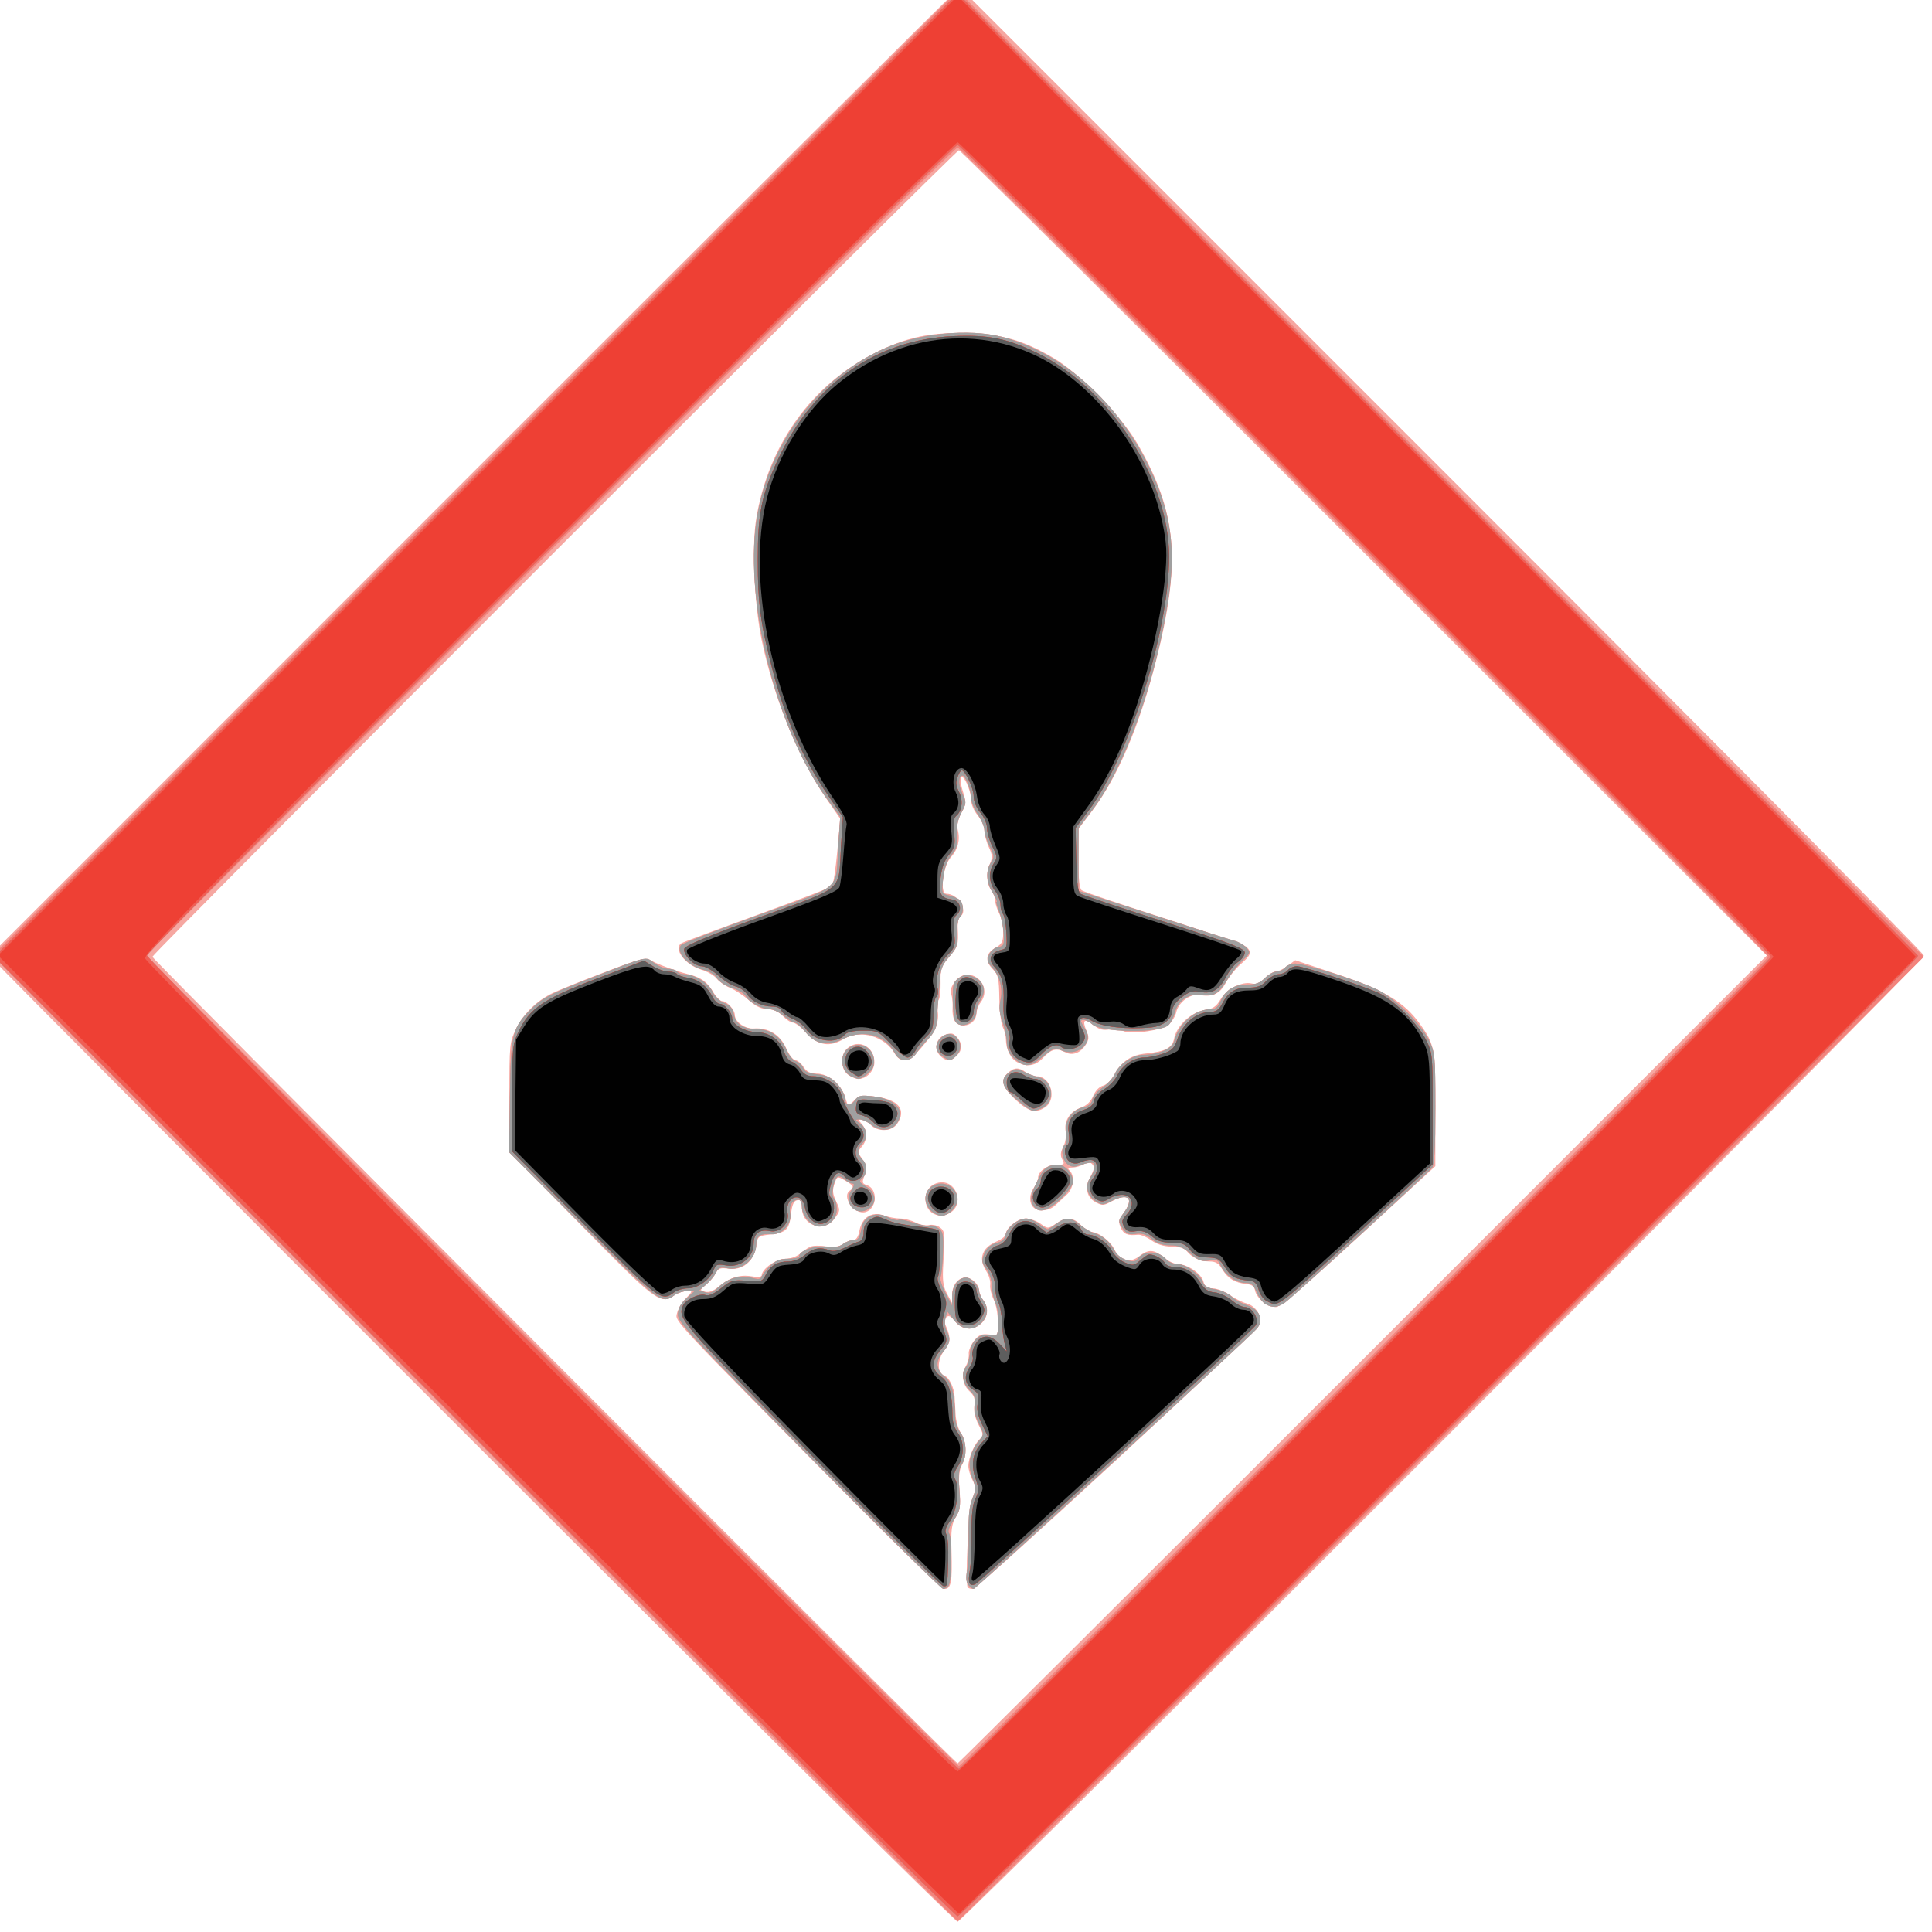 <?xml version="1.0" encoding="UTF-8" standalone="no"?>
<!-- Created with Inkscape (http://www.inkscape.org/) -->

<svg
   width="24mm"
   height="24mm"
   viewBox="0 0 24 24"
   version="1.1"
   id="svg5"
   inkscape:version="1.1.1 (3bf5ae0d25, 2021-09-20)"
   sodipodi:docname="silhouete.svg"
   xmlns:inkscape="http://www.inkscape.org/namespaces/inkscape"
   xmlns:sodipodi="http://sodipodi.sourceforge.net/DTD/sodipodi-0.dtd"
   xmlns="http://www.w3.org/2000/svg"
   xmlns:svg="http://www.w3.org/2000/svg">
  <sodipodi:namedview
     id="namedview7"
     pagecolor="#ffffff"
     bordercolor="#666666"
     borderopacity="1.0"
     inkscape:pageshadow="2"
     inkscape:pageopacity="0.0"
     inkscape:pagecheckerboard="0"
     inkscape:document-units="mm"
     showgrid="false"
     inkscape:zoom="0.65512531"
     inkscape:cx="-279.33587"
     inkscape:cy="335.05041"
     inkscape:window-width="1366"
     inkscape:window-height="705"
     inkscape:window-x="-8"
     inkscape:window-y="-8"
     inkscape:window-maximized="1"
     inkscape:current-layer="g9127" />
  <defs
     id="defs2" />
  <g
     inkscape:label="Capa 1"
     inkscape:groupmode="layer"
     id="layer1"
     transform="translate(15.947,28.864)">
    <g
       id="g4409"
       transform="matrix(0.128,0,0,0.127,-207.561,-4.207)" />
    <g
       id="g9127"
       transform="matrix(0.126,0,0,0.126,-174.241,-23.712)">
      <g
         id="g10307"
         transform="matrix(0.126,0,0,0.126,1186.065,-78.33)">
        <path
           style="fill:#f6a7a1;stroke-width:2.1"
           d="M 931.192,1428.578 C 726.371,1223.841 556.829,1053.637 554.433,1050.346 l -4.356,-5.984 373.595,-373.753 C 1129.149,465.046 1299.961,294.897 1303.254,292.501 l 5.988,-4.357 376.766,376.744 c 207.221,207.209 376.766,378.158 376.766,379.886 0,4.101 -751.95,756.053 -756.05,756.053 -1.721,0 -170.711,-167.512 -375.532,-372.248 z m 692.642,-67.722 316.062,-316.062 -315.005,-315.027 C 1451.639,556.502 1308.938,414.74 1307.779,414.74 c -2.751,0 -631.11,628.333 -631.11,631.084 0,2.064 627.987,631.094 630.048,631.094 0.58,0 143.283,-142.228 317.117,-316.063 z m -388.562,121.276 c -153.554,-154.919 -149.743,-150.87 -148.138,-157.36 0.806,-3.259 3.937,-8.524 6.959,-11.7 5.441,-5.72 5.449,-5.775 0.826,-5.775 -2.567,0 -6.93,1.482 -9.695,3.294 -11.398,7.468 -13.905,5.586 -73.349,-55.06 l -55.886,-57.016 v -42.853 c 0,-41.8 0.133,-43.119 5.392,-53.672 5.883,-11.806 15.566,-21.401 27.744,-27.491 4.299,-2.15 22.31,-9.415 40.024,-16.145 31.241,-11.869 32.406,-12.139 38.853,-9.031 7.998,3.856 19.056,7.854 27.697,10.014 10.232,2.558 14.943,5.862 19.592,13.741 2.403,4.073 5.672,7.405 7.264,7.405 3.731,0 9.847,6.748 9.847,10.866 0,5.272 8.121,11.05 14.814,10.54 11.278,-0.859 20.639,4.798 25.274,15.275 2.317,5.237 5.564,9.521 7.215,9.521 1.652,0 4.552,2.363 6.444,5.25 2.522,3.849 5.295,5.25 10.388,5.25 8.845,0 18.765,8.136 22.048,18.082 l 2.457,7.444 4.705,-4.42 c 4.114,-3.865 6.238,-4.24 16.912,-2.985 17.951,2.11 24.381,10.324 16.683,21.313 -4.261,6.083 -15.571,6.336 -20.883,0.467 -2.091,-2.31 -5.219,-4.2 -6.952,-4.2 -2.682,0 -2.633,0.571 0.326,3.841 4.484,4.955 4.436,12.619 -0.111,17.643 -2.903,3.208 -3.101,4.641 -1.037,7.516 4.756,6.625 5.315,9.41 3.078,15.338 -1.934,5.125 -1.681,6.091 1.893,7.225 8.776,2.785 8.214,18.174 -0.768,21.025 -8.773,2.784 -19.639,-12.325 -12.179,-16.935 3.425,-2.117 2.431,-3.997 -4.071,-7.696 -6.119,-3.481 -6.153,-3.47 -8.31,2.716 -1.685,4.834 -1.396,7.825 1.304,13.488 3.311,6.943 3.274,7.54 -0.81,13.035 -8.762,11.788 -25.916,6.462 -25.916,-8.047 0,-5.015 -0.82,-6.298 -3.675,-5.751 -2.673,0.511 -3.988,3.413 -4.821,10.645 -1.432,12.431 -3.734,14.733 -16.16,16.166 -9.68,1.116 -9.97,1.358 -11.277,9.427 -1.907,11.778 -10.46,18.78 -21.182,17.342 -6.748,-0.905 -8.419,-0.346 -10.319,3.45 -1.247,2.491 -4.626,6.523 -7.51,8.96 -5.171,4.371 -5.182,4.447 -0.797,5.593 2.89,0.756 6.529,-0.59 10.399,-3.847 8.498,-7.151 16.704,-9.753 25.869,-8.205 4.586,0.775 7.97,0.498 7.97,-0.652 0,-5.027 11.3,-13.072 18.36,-13.072 4.792,0 9.519,-1.879 13.808,-5.487 5.729,-4.82 7.808,-5.342 17.104,-4.294 7.532,0.85 11.758,0.312 14.66,-1.863 2.242,-1.681 5.681,-3.057 7.642,-3.057 2.413,0 4.012,-2.38 4.947,-7.366 1.938,-10.33 9.667,-15.209 18.838,-11.893 3.739,1.352 9.565,2.464 12.949,2.471 3.383,0.01 8.847,1.419 12.14,3.136 3.294,1.718 8.02,2.615 10.501,1.994 2.481,-0.622 6.254,0.145 8.384,1.704 4.122,3.017 4.251,4.366 2.772,28.896 -0.762,12.64 -0.175,17.251 2.939,23.101 l 3.892,7.309 0.088,-6.675 c 0.099,-7.485 4.718,-13.276 10.589,-13.276 4.83,0 10.478,5.412 10.568,10.126 0.037,1.939 1.454,5.36 3.15,7.602 11.039,14.595 -10.71,30.951 -22.026,16.565 -3.313,-4.212 -5.012,-5.011 -6.816,-3.207 -1.804,1.804 -1.789,3.751 0.06,7.809 3.503,7.688 3.07,12.271 -1.737,18.382 -5.476,6.962 -5.601,17.601 -0.226,19.306 4.029,1.279 7.983,9.213 8.408,16.873 0.128,2.31 0.466,8.453 0.751,13.651 0.285,5.198 2.171,11.787 4.193,14.643 4.374,6.18 4.663,17.958 0.619,25.259 -2.056,3.711 -2.564,9.363 -1.733,19.282 0.961,11.48 0.44,15.299 -2.864,21.001 -3.363,5.804 -3.936,10.306 -3.423,26.921 0.728,23.582 -0.312,29.402 -5.253,29.402 -2.007,0 -29.644,-26.225 -61.414,-58.279 z m 79.452,57.186 c -2.533,-2.532 0.728,-63.137 3.786,-70.379 2.793,-6.614 2.78,-8.094 -0.118,-13.651 -1.788,-3.428 -3.256,-8.389 -3.263,-11.025 -0.017,-6.333 4.791,-17.607 8.995,-21.094 3.059,-2.537 2.973,-3.525 -0.957,-11.065 -2.801,-5.375 -3.963,-10.661 -3.311,-15.066 0.776,-5.242 -0.127,-7.838 -3.968,-11.411 -5.443,-5.063 -6.406,-12.991 -2.454,-20.19 1.385,-2.523 2.287,-6.531 2.003,-8.906 -0.284,-2.375 1.556,-6.952 4.087,-10.17 3.749,-4.766 5.909,-5.699 11.648,-5.029 l 7.045,0.823 v -10.806 c 0,-5.944 -1.486,-13.784 -3.301,-17.424 -1.816,-3.64 -3.014,-8.813 -2.662,-11.497 0.352,-2.683 -0.998,-7.378 -2.999,-10.432 -6.539,-9.98 -3.601,-18.606 7.988,-23.448 4.001,-1.672 7.275,-4.341 7.275,-5.931 0,-4.807 9.341,-12.024 15.562,-12.024 3.212,0 8.414,1.833 11.56,4.072 5.653,4.025 5.789,4.026 11.875,0.015 8.28,-5.458 13.896,-5.128 19.807,1.164 2.713,2.888 6.276,5.25 7.918,5.25 5.646,0 15.121,7.176 18.29,13.853 4.173,8.793 12.023,10.869 19.338,5.115 7.136,-5.613 11.611,-5.383 19.177,0.983 3.432,2.888 8.466,5.254 11.187,5.258 7.347,0.013 18.298,7.514 19.82,13.578 1.023,4.076 2.681,5.316 7.114,5.316 3.179,0 9.244,2.351 13.478,5.224 4.234,2.873 10.091,5.824 13.015,6.558 7.457,1.872 12.611,10.272 10.149,16.541 -2.283,5.81 -220.213,206.891 -224.228,206.891 -1.519,0 -3.254,-0.492 -3.855,-1.093 z m 230.784,-223.663 c -2.966,-2.333 -5.693,-6.249 -6.059,-8.702 -0.479,-3.212 -2.42,-4.644 -6.935,-5.118 -8.853,-0.929 -14.502,-4.405 -18.696,-11.504 -2.728,-4.619 -5.187,-6.136 -9.944,-6.136 -7.142,0 -14.313,-3.283 -17.95,-8.219 -1.577,-2.139 -5.736,-3.353 -11.619,-3.389 -6.11,-0.038 -11.411,-1.657 -15.908,-4.859 -3.71,-2.642 -8.404,-4.633 -10.432,-4.427 -8.242,0.84 -11.242,-0.358 -13.543,-5.406 -2.041,-4.479 -1.709,-6.253 2.145,-11.466 8.682,-11.742 3.414,-16.606 -9.783,-9.032 -5.519,3.167 -6.951,3.248 -11.778,0.665 -7.43,-3.976 -9.024,-11.581 -4.277,-20.396 2.966,-5.507 3.257,-7.654 1.305,-9.607 -1.953,-1.953 -3.435,-1.94 -6.634,0.058 -2.266,1.415 -6.211,2.573 -8.768,2.573 -3.616,0 -4.089,0.56 -2.129,2.52 4.11,4.11 2.949,13.891 -2.205,18.581 -2.599,2.365 -6.649,6.145 -8.999,8.4 -4.796,4.601 -13.54,5.398 -17.358,1.581 -3.429,-3.429 -3.171,-10.518 0.563,-15.455 1.696,-2.242 3.114,-5.584 3.15,-7.426 0.106,-5.299 7.138,-10.301 14.482,-10.301 6.073,0 6.514,-0.41 4.496,-4.181 -1.666,-3.113 -1.467,-5.671 0.778,-10.013 1.659,-3.208 2.509,-8.482 1.89,-11.721 -1.563,-8.178 3.004,-15.591 11.497,-18.662 4.856,-1.756 8.092,-4.79 10.013,-9.385 1.682,-4.027 4.833,-7.292 7.741,-8.021 2.717,-0.682 6.76,-4.62 9.064,-8.83 5.659,-10.338 12.828,-15.136 24.354,-16.3 15.383,-1.554 20.677,-4.355 22.15,-11.72 1.994,-9.972 13.092,-20.452 23.403,-22.101 6.974,-1.115 9.543,-2.819 12.945,-8.585 4.774,-8.091 16.928,-14.255 24.406,-12.378 3.449,0.866 6.36,-0.3 10.107,-4.048 2.895,-2.895 6.762,-5.263 8.594,-5.263 1.832,0 6.035,-1.999 9.341,-4.443 l 6.01,-4.443 32.769,10.921 c 36.102,12.032 52.239,21.647 64.389,38.362 11.941,16.428 12.462,19.249 12.459,67.491 v 44.371 l -59.951,55.128 c -42.421,39.009 -61.375,55.129 -64.82,55.129 -2.678,0 -7.295,-1.909 -10.261,-4.242 z M 1284.843,1244.488 c -5.566,-6.15 -3.702,-17.339 3.457,-20.753 9.34,-4.454 18.323,1.684 18.384,12.562 0.06,10.566 -14.687,16.096 -21.842,8.191 z m 67.204,-86.867 c -10.354,-9.643 -11.973,-15.562 -5.787,-21.16 4.687,-4.242 8.526,-4.313 13.887,-0.259 2.242,1.696 6.112,3.083 8.6,3.083 10.836,0 15.849,17.699 6.807,24.032 -7.499,5.253 -13.246,3.86 -23.508,-5.697 z m -130.969,-19.505 c -5.884,-4.122 -6.345,-15.563 -0.827,-20.557 8.798,-7.962 21.361,-1.642 21.361,10.746 0,6.765 -6.084,13.079 -12.601,13.079 -1.796,0 -5.366,-1.471 -7.933,-3.269 z m 132.607,-9.688 c -5.212,-2.523 -9.165,-10.172 -9.165,-17.732 0,-2.909 -1.101,-7.346 -2.446,-9.859 -1.345,-2.513 -2.565,-12.649 -2.712,-22.525 -0.23,-15.516 -0.896,-18.586 -4.905,-22.594 -6.482,-6.482 -5.89,-12.523 1.649,-16.812 5.388,-3.066 6.289,-4.82 6.3,-12.263 0.01,-4.777 -1.399,-11.392 -3.124,-14.701 -1.726,-3.308 -3.173,-7.905 -3.217,-10.216 -0.044,-2.31 -1.467,-6.035 -3.163,-8.277 -3.687,-4.875 -3.98,-13.709 -0.694,-20.921 1.904,-4.18 1.691,-6.715 -1.05,-12.492 -1.892,-3.986 -3.439,-9.804 -3.439,-12.928 0,-3.124 -2.363,-8.488 -5.25,-11.919 -3.024,-3.594 -5.25,-8.887 -5.25,-12.483 0,-7.389 -6.491,-21.129 -7.945,-16.818 -0.532,1.577 0.284,6.662 1.815,11.299 2.509,7.604 2.368,9.187 -1.441,16.141 -2.874,5.247 -3.76,9.445 -2.772,13.139 2.062,7.71 0.124,15.49 -5.324,21.369 -6.337,6.837 -9.039,28.64 -3.549,28.64 9.289,0 17.453,13.75 10.658,17.949 -1.242,0.768 -2.055,4.84 -1.807,9.05 0.745,12.605 0.157,14.526 -6.92,22.585 -6.104,6.952 -6.757,8.963 -6.503,20.025 0.155,6.764 -0.601,12.843 -1.68,13.51 -1.079,0.667 -1.399,4.221 -0.709,7.896 1.679,8.949 -1.45,16.387 -12.15,28.886 -9.66,11.284 -16.845,13.038 -21.316,5.205 -7.735,-13.551 -27.179,-19.245 -39.684,-11.621 -11.083,6.757 -19.739,5.481 -29.025,-4.28 -4.395,-4.62 -9.348,-8.401 -11.005,-8.401 -1.658,0 -5.24,-2.346 -7.96,-5.214 -3.264,-3.441 -7.265,-5.226 -11.765,-5.25 -4.707,-0.025 -9.261,-2.196 -14.701,-7.01 -4.335,-3.835 -10.985,-8.216 -14.778,-9.735 -3.793,-1.519 -8.519,-4.79 -10.501,-7.269 -1.982,-2.479 -7.57,-5.681 -12.417,-7.117 -12.397,-3.671 -21.757,-16.393 -15.091,-20.512 1.291,-0.798 27.891,-10.726 59.11,-22.061 31.219,-11.336 57.602,-21.45 58.629,-22.476 1.026,-1.026 2.92,-13.33 4.208,-27.341 l 2.342,-25.475 -10.64,-15.391 c -22.155,-32.049 -41.35,-79.004 -50.859,-124.417 -5.687,-27.16 -7.811,-73.174 -4.363,-94.543 9.304,-57.676 43.122,-105.017 92.931,-130.092 24.933,-12.552 43.938,-16.517 73.699,-15.377 27.079,1.038 41.98,5.343 65.508,18.927 20.526,11.851 53.708,45.684 66.471,67.774 30.671,53.087 34.007,91.576 14.6,168.446 -13.13,52.008 -30.091,91.828 -50.719,119.077 l -10.341,13.66 v 22.937 c 0,15.863 0.81,23.566 2.625,24.975 1.444,1.121 30.426,10.912 64.405,21.759 33.979,10.847 63.04,20.981 64.58,22.521 4.247,4.247 3.48,6.461 -4.751,13.705 -4.153,3.655 -9.363,10.175 -11.576,14.488 -4.289,8.357 -10.499,11.259 -20.145,9.415 -7.264,-1.389 -16.803,5.552 -18.548,13.494 -0.719,3.273 -3.553,7.717 -6.298,9.876 -6.085,4.786 -31.484,7.975 -35.694,4.481 -1.593,-1.322 -5.782,-1.742 -9.819,-0.985 -5.41,1.015 -8.391,0.259 -12.871,-3.265 -7.16,-5.632 -9.115,-4.171 -5.641,4.214 2.217,5.352 2.104,7.161 -0.712,11.459 -4.121,6.289 -10.36,8.471 -15.839,5.538 -6.698,-3.584 -10.767,-2.608 -17.019,4.084 -6.116,6.548 -12.248,7.712 -20.237,3.844 z m -60.583,-5.158 c -5.289,-5.289 -3.253,-13.969 3.859,-16.456 5.13,-1.794 6.554,-1.406 9.87,2.689 4.13,5.1 3.47,10.262 -1.859,14.556 -4.381,3.53 -7.776,3.304 -11.87,-0.789 z m 11.692,-26.824 c -1.341,-1.615 -2.243,-6.104 -2.004,-9.976 0.238,-3.871 -0.215,-9.017 -1.007,-11.434 -0.966,-2.95 0,-6.231 2.95,-9.976 10.892,-13.847 30.538,2.534 19.903,16.595 -1.696,2.242 -3.113,6.014 -3.15,8.382 -0.133,8.543 -11.347,12.848 -16.691,6.409 z"
           id="path10321" />
        <path
           style="fill:#f3837c;stroke-width:2.1"
           d="M 928.677,1422.461 551.687,1044.797 929.202,667.292 1306.717,289.787 l 378.029,378.019 378.029,378.019 -377.502,377.501 c -207.626,207.625 -377.975,377.343 -378.554,377.15 -0.579,-0.193 -170.698,-170.299 -378.042,-378.015 z m 696.736,-58.984 c 173.554,-173.548 315.552,-316.487 315.552,-317.642 0,-3.437 -630.812,-633.194 -634.255,-633.194 -1.739,0 -145.387,142.234 -319.217,316.077 l -316.055,316.077 317.112,317.113 c 174.412,174.412 318.057,317.113 319.212,317.113 1.155,0 144.098,-141.994 317.652,-315.542 z m -435.202,72.849 c -93.408,-94.812 -102.527,-104.681 -102.354,-110.782 0.132,-4.678 2.136,-8.438 6.649,-12.473 l 6.461,-5.775 -5.809,0.067 c -3.195,0.037 -7.643,1.454 -9.885,3.15 -9.961,7.534 -12.072,5.945 -72.226,-54.354 l -57.299,-57.437 0.646,-43.894 c 0.734,-49.883 1.705,-53.639 17.977,-69.485 7.372,-7.178 14.887,-11.072 41,-21.239 50.947,-19.837 46.694,-18.777 53.917,-13.437 3.432,2.537 8.585,4.613 11.451,4.613 2.866,0 5.795,0.945 6.509,2.1 0.714,1.155 3.226,2.1 5.582,2.1 7.807,0 18.88,6.807 22.118,13.598 1.793,3.76 5.815,7.638 9.277,8.945 4.385,1.655 6.481,4.157 7.421,8.858 1.595,7.973 7.345,11.495 19.024,11.65 10.057,0.134 18.102,6.21 22.676,17.125 1.526,3.643 4.703,7.235 7.06,7.983 2.357,0.748 4.831,3.082 5.499,5.186 0.871,2.743 4.003,4.141 11.065,4.936 7.577,0.854 11.2,2.62 15.694,7.65 3.214,3.597 5.843,8.359 5.843,10.583 0,6.16 4.153,7.393 7.725,2.293 2.855,-4.076 4.433,-4.412 15.058,-3.201 13.843,1.577 22.452,8.602 20.134,16.43 -2.981,10.067 -13.469,12.664 -22.489,5.57 -2.937,-2.31 -7.081,-4.151 -9.209,-4.09 -3.419,0.097 -3.32,0.493 0.856,3.406 5.411,3.775 6.206,11.541 1.575,15.385 -1.733,1.438 -3.15,4.273 -3.15,6.3 0,2.027 1.418,4.862 3.15,6.3 4.074,3.381 4.044,11.345 -0.056,14.748 -2.793,2.318 -2.387,3.159 3.15,6.527 7.579,4.609 8.525,12.671 2.02,17.227 -9.786,6.854 -20.397,-4.141 -13.765,-14.264 2.349,-3.585 2.673,-5.336 0.988,-5.336 -1.38,0 -4.259,-1.584 -6.399,-3.521 -2.351,-2.127 -4.614,-2.751 -5.72,-1.575 -3.093,3.29 -4.798,15.085 -2.395,16.57 1.223,0.756 2.223,4.572 2.223,8.481 -10e-5,7.787 -5.904,13.646 -13.752,13.646 -6.046,0 -13.55,-8.507 -13.55,-15.361 0,-3.228 -1.168,-5.64 -2.73,-5.64 -4.714,0 -7.586,4.598 -6.443,10.315 1.683,8.416 -6.274,17.425 -14.745,16.695 -8.572,-0.739 -11.784,1.416 -11.784,7.904 0,11.663 -11.743,21.134 -23.109,18.638 -4.892,-1.074 -6.453,-0.42 -8.445,3.542 -1.344,2.673 -4.841,6.884 -7.77,9.357 l -5.326,4.497 4.671,1.482 c 3.468,1.101 6.148,0.067 10.407,-4.013 7.431,-7.119 17.13,-9.877 25.896,-7.363 5.011,1.437 7.055,1.264 7.694,-0.651 0.478,-1.435 3.478,-5.217 6.665,-8.404 4.432,-4.432 7.81,-5.796 14.358,-5.796 4.709,0 8.562,-0.921 8.562,-2.046 0,-4.315 12.797,-8.79 21.117,-7.385 5.812,0.982 9.489,0.426 12.878,-1.948 2.609,-1.827 6.452,-3.322 8.542,-3.322 3.867,0 4.497,-1.026 6.615,-10.76 1.779,-8.175 11.392,-11.622 20,-7.171 3.618,1.871 7.425,2.878 8.461,2.238 1.036,-0.64 6.294,0.334 11.685,2.164 5.391,1.83 11.023,2.859 12.515,2.287 1.492,-0.573 4.636,0.305 6.985,1.95 3.775,2.644 4.204,4.911 3.695,19.502 -0.317,9.081 -1.193,17.508 -1.946,18.727 -0.754,1.22 0.976,6.784 3.843,12.367 l 5.213,10.149 0.054,-7.55 c 0.056,-7.845 5.069,-14.501 10.92,-14.501 3.856,0 10.11,6.539 10.203,10.666 0.037,1.642 1.454,4.819 3.15,7.061 4.29,5.672 3.848,12.162 -1.199,17.579 -6.429,6.901 -15.29,6.034 -21.673,-2.122 l -5.258,-6.718 -1.373,5.472 c -0.755,3.01 -0.348,7.388 0.905,9.73 3.418,6.386 2.808,9.883 -2.908,16.677 -6.156,7.316 -5.585,13.739 1.733,19.495 5.158,4.057 7.75,14.349 7.858,31.193 0.025,3.948 1.88,9.509 4.122,12.359 4.83,6.14 5.374,18.86 1.056,24.69 -2.268,3.063 -2.735,7.993 -1.876,19.828 1.057,14.562 0.724,16.361 -4.412,23.839 -3.704,5.391 -4.891,8.892 -3.562,10.501 2.361,2.857 2.025,36.945 -0.401,40.74 -0.923,1.444 -2.874,2.625 -4.335,2.625 -1.461,0 -48.801,-46.838 -105.2,-104.085 z m 124.925,100.957 c -1.738,-2.094 -2.076,-5.736 -1.022,-11.026 0.865,-4.344 1.402,-17.04 1.192,-28.213 -0.27,-14.409 0.574,-22.6 2.905,-28.178 2.995,-7.168 2.984,-8.654 -0.124,-16.791 -3.809,-9.974 -2.049,-19.238 5.473,-28.799 3.945,-5.014 3.941,-5.21 -0.243,-13.257 -2.711,-5.215 -3.882,-10.559 -3.239,-14.783 0.775,-5.094 -0.163,-7.714 -4.077,-11.392 -5.384,-5.058 -6.736,-14.153 -2.703,-18.187 1.31,-1.31 2.667,-5.977 3.016,-10.372 0.794,-10.002 7.62,-16.249 15.939,-14.586 5.543,1.109 5.764,0.805 6.385,-8.752 0.353,-5.445 -0.636,-12.635 -2.198,-15.978 -1.562,-3.342 -2.841,-9.415 -2.841,-13.495 0,-4.179 -1.876,-9.955 -4.295,-13.227 -3.791,-5.128 -3.983,-6.565 -1.633,-12.238 1.835,-4.431 4.704,-6.955 9.231,-8.121 4.454,-1.148 6.782,-3.16 7.234,-6.252 0.832,-5.699 9.918,-13.044 16.136,-13.044 2.576,0 7.087,1.89 10.024,4.2 2.937,2.31 5.987,4.2 6.777,4.2 0.791,0 3.841,-1.89 6.777,-4.2 6.974,-5.486 11.535,-5.301 18.788,0.763 3.265,2.73 8.299,5.677 11.187,6.549 6.691,2.021 12.25,6.919 15.93,14.035 3.016,5.832 14.938,10.279 17.41,6.494 4.806,-7.36 16.959,-7.207 23.183,0.292 1.538,1.853 5.443,3.369 8.678,3.369 6.415,0 17.854,8.396 19.803,14.534 0.802,2.528 4.095,4.309 9.592,5.188 4.604,0.736 10.284,3.252 12.622,5.59 2.338,2.338 7.737,5.396 11.998,6.796 10.174,3.342 13.684,11.796 7.701,18.549 -7.153,8.074 -219.803,203.459 -221.438,203.459 -0.865,0 -2.741,-1.407 -4.169,-3.127 z m 232.377,-219.765 c -2.13,-1.238 -5.214,-5.462 -6.854,-9.387 -2.402,-5.749 -4.145,-7.136 -8.971,-7.136 -7.008,0 -16.582,-6.88 -19.217,-13.81 -1.571,-4.131 -2.913,-4.685 -8.968,-3.703 -5.886,0.955 -8.409,0.025 -14.55,-5.367 -5.689,-4.995 -9.416,-6.522 -15.916,-6.522 -5.857,0 -10.327,-1.542 -14.424,-4.975 -4.375,-3.667 -7.683,-4.716 -12.575,-3.989 -5.445,0.809 -7.295,-0.015 -10.289,-4.585 -3.516,-5.366 -3.484,-5.796 0.863,-11.677 8.638,-11.683 3.862,-16.119 -9.941,-9.234 -6.132,3.059 -7.135,3.057 -11.84,-0.027 -6.775,-4.439 -8.631,-12.267 -4.357,-18.369 1.842,-2.63 3.349,-6.572 3.349,-8.759 0,-4.049 -1.891,-4.096 -13.863,-0.344 -2.818,0.883 -5.663,0.132 -7.876,-2.081 -3.83,-3.83 -4.647,-12.684 -1.359,-14.717 1.176,-0.727 1.558,-4.721 0.865,-9.056 -1.518,-9.495 4.413,-18.275 13.73,-20.321 4.139,-0.909 6.36,-2.825 6.8,-5.864 0.359,-2.483 3.92,-6.711 7.913,-9.396 3.993,-2.685 8.429,-7.66 9.857,-11.056 3.09,-7.348 14.185,-14.64 22.294,-14.651 11.479,-0.015 22.636,-4.907 23.967,-10.508 3.287,-13.832 16.231,-25.202 28.691,-25.202 3.692,0 5.811,-1.765 7.756,-6.463 3.559,-8.593 10.705,-12.958 20.979,-12.817 6.232,0.086 9.761,-1.217 13.547,-5.003 2.816,-2.815 6.937,-5.119 9.158,-5.119 2.221,0 5.215,-1.418 6.653,-3.15 1.438,-1.733 5.03,-3.15 7.981,-3.15 7.481,0 51.799,14.067 64.361,20.429 14.105,7.143 33.51,26.108 39.962,39.055 5.157,10.349 5.305,11.851 5.305,53.934 0,31.517 -0.714,44.163 -2.625,46.502 -4.206,5.147 -109.205,101.364 -114.926,105.312 -5.941,4.101 -9.962,4.414 -15.481,1.206 z m -261.798,-73.226 c -8.331,-8.331 -3.368,-21.001 8.225,-21.001 6.795,0 12.777,5.731 12.777,12.241 0,5.715 -7.044,12.96 -12.601,12.96 -2.31,0 -6.09,-1.89 -8.401,-4.2 z m 79.514,-5.052 c -1.893,-4.154 -1.335,-7.095 3.141,-16.555 5.557,-11.747 8.415,-14.095 17.155,-14.095 5.473,0 11.498,7.037 11.498,13.428 0,2.251 -4.269,8.184 -9.488,13.184 -11.018,10.556 -18.703,11.948 -22.306,4.039 z m -12.027,-81.425 c -12.221,-9.941 -13.907,-16.387 -5.693,-21.768 4.474,-2.931 5.809,-2.973 11.026,-0.343 3.264,1.646 8.567,3.623 11.782,4.395 11.324,2.717 13.045,19.226 2.505,24.028 -7.584,3.455 -7.632,3.44 -19.62,-6.312 z m -128.393,-17.887 c -9.495,-3.393 -11.44,-17.455 -3.166,-22.877 10.32,-6.762 22.292,2.183 19.234,14.369 -0.973,3.876 -9.839,10.831 -12.492,9.8 -0.234,-0.091 -1.844,-0.672 -3.576,-1.292 z m 126.652,-14.111 c -4.355,-3.746 -5.987,-7.171 -6.253,-13.126 -0.198,-4.432 -1.79,-11.908 -3.538,-16.613 -2.271,-6.114 -2.668,-10.814 -1.392,-16.471 2.061,-9.138 -0.523,-18.833 -6.899,-25.881 -3.535,-3.907 -3.861,-5.57 -1.928,-9.814 1.28,-2.81 4.48,-5.418 7.11,-5.796 4.324,-0.621 4.721,-1.654 4.152,-10.807 -0.346,-5.566 -1.985,-13.363 -3.641,-17.326 -1.656,-3.963 -2.449,-7.206 -1.761,-7.206 0.687,0 -0.718,-3.183 -3.122,-7.073 -5.116,-8.278 -5.624,-17.506 -1.302,-23.676 2.737,-3.908 2.624,-5.256 -1.05,-12.462 -2.266,-4.444 -4.12,-10.201 -4.12,-12.793 0,-2.592 -2.363,-8.195 -5.25,-12.45 -2.888,-4.255 -5.25,-10.252 -5.25,-13.325 0,-5.876 -4.296,-16.882 -6.601,-16.91 -3.35,-0.041 -3.487,7.007 -0.268,13.759 3.36,7.046 3.332,7.767 -0.577,15.034 -2.838,5.277 -3.892,10.65 -3.414,17.405 0.558,7.89 -0.291,10.952 -4.41,15.905 -3.476,4.18 -5.541,9.968 -6.48,18.167 -1.357,11.847 -1.289,12.054 4.41,13.415 3.184,0.761 6.97,2.313 8.414,3.451 3.328,2.621 3.398,10.442 0.122,13.717 -1.431,1.431 -2.269,6.907 -1.957,12.785 0.477,8.992 -0.306,11.252 -6.244,18.015 -5.745,6.543 -6.921,9.73 -7.646,20.712 -0.471,7.139 -1.155,16.287 -1.52,20.33 -0.365,4.043 -0.769,9.55 -0.897,12.237 -0.129,2.688 -2.892,7.545 -6.141,10.794 -3.249,3.249 -7.523,8.374 -9.499,11.389 -4.647,7.092 -12.864,7.334 -16.554,0.486 -8.02,-14.883 -24.542,-19.527 -41.046,-11.538 -12.186,5.899 -21.616,4.098 -29.361,-5.609 -3.185,-3.992 -6.9,-7.258 -8.255,-7.258 -1.355,0 -5.272,-2.363 -8.704,-5.25 -3.432,-2.888 -8.277,-5.25 -10.766,-5.25 -6.146,0 -16.341,-5.496 -18.833,-10.153 -1.121,-2.095 -5.878,-4.959 -10.572,-6.365 -4.693,-1.406 -10.016,-4.82 -11.829,-7.587 -1.813,-2.767 -6.284,-5.687 -9.937,-6.489 -12.172,-2.673 -22.305,-13.251 -18.537,-19.349 0.783,-1.267 28.012,-11.893 60.508,-23.612 67.98,-24.516 60.336,-17.735 62.84,-55.749 l 1.393,-21.148 -9.337,-12.683 c -41.797,-56.777 -67.32,-161.188 -55.122,-225.493 10.738,-56.606 48.241,-105.448 98.275,-127.987 27.062,-12.191 66.405,-16.177 92.779,-9.4 47.795,12.282 91.931,51.922 116.565,104.691 15.593,33.402 19.435,60.92 13.817,98.956 -9.55,64.656 -34.234,133.348 -59.995,166.96 l -10.462,13.651 -0.076,24.566 -0.077,24.566 58.279,18.877 c 32.054,10.383 60.809,19.495 63.9,20.251 3.091,0.756 7.233,3.155 9.204,5.333 3.408,3.765 3.278,4.244 -2.645,9.787 -3.425,3.205 -8.62,9.622 -11.543,14.259 -7.654,12.141 -11.01,14.361 -19.602,12.966 -10.437,-1.694 -19.381,3.8 -22.036,13.535 -1.145,4.197 -3.515,8.82 -5.266,10.274 -7.6,6.308 -52.306,5.67 -59.509,-0.849 -3.622,-3.278 -8.682,-4.607 -8.682,-2.281 0,0.618 1.493,3.403 3.318,6.189 7.264,11.085 -7.204,22.701 -19.848,15.935 -3.398,-1.819 -5.663,-0.919 -12.897,5.125 -10.367,8.661 -14.511,9.079 -22.436,2.262 z m -56.879,-2.401 c -5.796,-4.06 -5.97,-9.602 -0.459,-14.59 9.268,-8.388 20.274,5.677 11.392,14.559 -4.1,4.1 -5.12,4.103 -10.934,0.031 z m 10.591,-26.658 c -1.131,-1.444 -2.122,-9.029 -2.201,-16.855 -0.13,-12.834 0.357,-14.558 4.963,-17.576 4.289,-2.811 6.117,-2.927 11.421,-0.73 7.803,3.232 10.087,10.689 5.443,17.776 -1.86,2.839 -3.382,7.017 -3.382,9.285 0,8.432 -11.493,14.162 -16.244,8.099 z"
           id="path10319" />
        <path
           style="fill:#a0a0a0;stroke-width:2.1"
           d="M 928.159,1421.217 552.767,1045.809 929.745,668.835 1306.724,291.862 l 375.4,375.415 c 206.47,206.478 375.754,376.475 376.187,377.77 1.032,3.088 -747.48,751.579 -751.6,751.579 -1.738,0 -172.087,-168.934 -378.553,-375.409 z m 698.317,-56.71 c 174.124,-174.136 316.59,-317.548 316.59,-318.692 0,-3.417 -632.921,-635.275 -636.343,-635.275 -4.119,0 -634.254,630.115 -634.254,634.234 0,3.443 631.868,636.345 635.305,636.345 1.162,0 144.578,-142.475 318.702,-316.611 z m -436.264,71.818 c -93.408,-94.812 -102.527,-104.681 -102.354,-110.782 0.132,-4.678 2.136,-8.438 6.649,-12.473 l 6.461,-5.775 -5.809,0.067 c -3.195,0.037 -7.643,1.454 -9.885,3.15 -9.961,7.534 -12.072,5.945 -72.226,-54.354 l -57.299,-57.437 0.646,-43.894 c 0.734,-49.883 1.705,-53.639 17.977,-69.485 7.372,-7.178 14.887,-11.072 41,-21.239 50.947,-19.837 46.694,-18.777 53.917,-13.437 3.432,2.537 8.585,4.613 11.451,4.613 2.866,0 5.795,0.945 6.509,2.1 0.714,1.155 3.226,2.1 5.582,2.1 7.807,0 18.88,6.807 22.118,13.598 1.793,3.76 5.815,7.638 9.277,8.945 4.385,1.655 6.481,4.157 7.421,8.858 1.595,7.973 7.345,11.495 19.024,11.65 10.057,0.134 18.102,6.21 22.676,17.125 1.526,3.643 4.703,7.235 7.06,7.983 2.357,0.748 4.831,3.082 5.499,5.186 0.871,2.743 4.003,4.141 11.065,4.936 7.577,0.854 11.2,2.62 15.694,7.65 3.214,3.597 5.843,8.359 5.843,10.583 0,6.16 4.153,7.393 7.725,2.293 2.855,-4.076 4.433,-4.412 15.058,-3.201 13.843,1.577 22.452,8.602 20.134,16.43 -2.981,10.067 -13.469,12.664 -22.489,5.57 -2.937,-2.31 -7.081,-4.151 -9.209,-4.09 -3.419,0.097 -3.32,0.493 0.856,3.406 5.411,3.775 6.206,11.541 1.575,15.385 -1.733,1.438 -3.15,4.273 -3.15,6.3 0,2.027 1.418,4.862 3.15,6.3 4.074,3.381 4.044,11.345 -0.056,14.748 -2.793,2.318 -2.387,3.159 3.15,6.527 7.579,4.609 8.525,12.671 2.02,17.227 -9.786,6.854 -20.397,-4.141 -13.765,-14.264 2.349,-3.585 2.673,-5.336 0.988,-5.336 -1.38,0 -4.259,-1.584 -6.399,-3.521 -2.351,-2.127 -4.614,-2.751 -5.72,-1.575 -3.093,3.29 -4.798,15.085 -2.395,16.57 1.223,0.756 2.223,4.572 2.223,8.481 -10e-5,7.787 -5.904,13.646 -13.752,13.646 -6.046,0 -13.55,-8.507 -13.55,-15.361 0,-3.228 -1.168,-5.64 -2.73,-5.64 -4.714,0 -7.586,4.598 -6.443,10.315 1.683,8.416 -6.274,17.425 -14.745,16.695 -8.572,-0.739 -11.784,1.416 -11.784,7.904 0,11.663 -11.743,21.134 -23.109,18.638 -4.892,-1.074 -6.453,-0.42 -8.445,3.542 -1.344,2.673 -4.841,6.884 -7.77,9.357 l -5.326,4.497 4.671,1.482 c 3.468,1.101 6.148,0.067 10.407,-4.013 7.431,-7.119 17.13,-9.877 25.896,-7.363 5.011,1.437 7.055,1.264 7.694,-0.651 0.478,-1.435 3.478,-5.217 6.665,-8.404 4.432,-4.432 7.81,-5.796 14.358,-5.796 4.709,0 8.562,-0.921 8.562,-2.046 0,-4.315 12.797,-8.79 21.117,-7.385 5.812,0.982 9.489,0.426 12.878,-1.948 2.609,-1.827 6.452,-3.322 8.542,-3.322 3.867,0 4.497,-1.026 6.615,-10.76 1.779,-8.175 11.392,-11.622 20,-7.171 3.618,1.871 7.425,2.878 8.461,2.238 1.036,-0.64 6.294,0.334 11.685,2.164 5.391,1.83 11.023,2.859 12.515,2.287 1.492,-0.573 4.636,0.305 6.985,1.95 3.775,2.644 4.204,4.911 3.695,19.502 -0.317,9.081 -1.193,17.508 -1.946,18.727 -0.754,1.22 0.976,6.784 3.843,12.367 l 5.213,10.149 0.054,-7.55 c 0.056,-7.845 5.069,-14.501 10.92,-14.501 3.856,0 10.11,6.539 10.203,10.666 0.037,1.642 1.454,4.819 3.15,7.061 4.29,5.672 3.848,12.162 -1.199,17.579 -6.429,6.901 -15.29,6.034 -21.673,-2.122 l -5.258,-6.718 -1.373,5.472 c -0.755,3.01 -0.348,7.388 0.905,9.73 3.418,6.386 2.808,9.883 -2.908,16.677 -6.156,7.316 -5.585,13.739 1.733,19.495 5.158,4.057 7.75,14.349 7.858,31.193 0.025,3.948 1.88,9.509 4.122,12.359 4.83,6.14 5.374,18.86 1.056,24.69 -2.268,3.063 -2.735,7.993 -1.876,19.828 1.057,14.562 0.724,16.361 -4.412,23.839 -3.704,5.391 -4.891,8.892 -3.562,10.501 2.361,2.857 2.025,36.945 -0.401,40.74 -0.923,1.444 -2.874,2.625 -4.335,2.625 -1.461,0 -48.801,-46.838 -105.2,-104.085 z m 124.925,100.957 c -1.738,-2.094 -2.076,-5.736 -1.022,-11.026 0.865,-4.344 1.402,-17.04 1.192,-28.213 -0.27,-14.409 0.574,-22.6 2.905,-28.178 2.995,-7.168 2.984,-8.654 -0.124,-16.791 -3.809,-9.974 -2.049,-19.238 5.473,-28.799 3.945,-5.014 3.941,-5.21 -0.243,-13.257 -2.711,-5.215 -3.882,-10.559 -3.239,-14.783 0.775,-5.094 -0.163,-7.714 -4.077,-11.392 -5.384,-5.058 -6.736,-14.153 -2.703,-18.187 1.31,-1.31 2.667,-5.977 3.016,-10.372 0.794,-10.002 7.62,-16.249 15.939,-14.586 5.543,1.109 5.764,0.805 6.385,-8.752 0.353,-5.445 -0.636,-12.635 -2.198,-15.978 -1.562,-3.342 -2.841,-9.415 -2.841,-13.495 0,-4.179 -1.876,-9.955 -4.295,-13.227 -3.791,-5.128 -3.983,-6.565 -1.633,-12.238 1.835,-4.431 4.704,-6.955 9.231,-8.121 4.454,-1.148 6.782,-3.16 7.234,-6.252 0.832,-5.699 9.918,-13.044 16.136,-13.044 2.576,0 7.087,1.89 10.024,4.2 2.937,2.31 5.987,4.2 6.777,4.2 0.791,0 3.841,-1.89 6.777,-4.2 6.974,-5.486 11.535,-5.301 18.788,0.763 3.265,2.73 8.299,5.677 11.187,6.549 6.691,2.021 12.25,6.919 15.93,14.035 3.016,5.832 14.938,10.279 17.41,6.494 4.806,-7.36 16.959,-7.207 23.183,0.292 1.538,1.853 5.443,3.369 8.678,3.369 6.415,0 17.854,8.396 19.803,14.534 0.802,2.528 4.095,4.309 9.592,5.188 4.604,0.736 10.284,3.252 12.622,5.59 2.338,2.338 7.737,5.396 11.998,6.796 10.174,3.342 13.684,11.796 7.701,18.549 -7.153,8.074 -219.803,203.459 -221.438,203.459 -0.865,0 -2.741,-1.407 -4.169,-3.127 z m 232.377,-219.765 c -2.13,-1.238 -5.214,-5.462 -6.854,-9.387 -2.402,-5.749 -4.145,-7.136 -8.971,-7.136 -7.008,0 -16.582,-6.88 -19.217,-13.81 -1.571,-4.131 -2.913,-4.685 -8.968,-3.703 -5.886,0.955 -8.409,0.025 -14.55,-5.367 -5.689,-4.995 -9.416,-6.522 -15.916,-6.522 -5.857,0 -10.327,-1.542 -14.424,-4.975 -4.375,-3.667 -7.683,-4.716 -12.575,-3.989 -5.445,0.809 -7.295,-0.015 -10.289,-4.585 -3.516,-5.366 -3.484,-5.796 0.863,-11.677 8.638,-11.683 3.862,-16.119 -9.941,-9.234 -6.132,3.059 -7.135,3.057 -11.84,-0.027 -6.775,-4.439 -8.631,-12.267 -4.357,-18.369 1.842,-2.63 3.349,-6.572 3.349,-8.759 0,-4.049 -1.891,-4.096 -13.863,-0.344 -2.818,0.883 -5.663,0.132 -7.876,-2.081 -3.83,-3.83 -4.647,-12.684 -1.359,-14.717 1.176,-0.727 1.558,-4.721 0.865,-9.056 -1.518,-9.495 4.413,-18.275 13.73,-20.321 4.139,-0.909 6.36,-2.825 6.8,-5.864 0.359,-2.483 3.92,-6.711 7.913,-9.396 3.993,-2.685 8.429,-7.66 9.857,-11.056 3.09,-7.348 14.185,-14.64 22.294,-14.651 11.479,-0.015 22.636,-4.907 23.967,-10.508 3.287,-13.832 16.231,-25.202 28.691,-25.202 3.692,0 5.811,-1.765 7.756,-6.463 3.559,-8.593 10.705,-12.958 20.979,-12.817 6.232,0.086 9.761,-1.217 13.547,-5.003 2.816,-2.815 6.937,-5.119 9.158,-5.119 2.221,0 5.215,-1.418 6.653,-3.15 1.438,-1.733 5.03,-3.15 7.981,-3.15 7.481,0 51.799,14.067 64.361,20.429 14.105,7.143 33.51,26.108 39.962,39.055 5.157,10.349 5.305,11.851 5.305,53.934 0,31.517 -0.714,44.163 -2.625,46.502 -4.206,5.147 -109.205,101.364 -114.926,105.312 -5.941,4.101 -9.962,4.414 -15.481,1.206 z m -261.798,-73.226 c -8.331,-8.331 -3.368,-21.001 8.225,-21.001 6.795,0 12.777,5.731 12.777,12.241 0,5.715 -7.044,12.96 -12.601,12.96 -2.31,0 -6.09,-1.89 -8.401,-4.2 z m 79.514,-5.052 c -1.893,-4.154 -1.335,-7.095 3.141,-16.555 5.557,-11.747 8.415,-14.095 17.155,-14.095 5.473,0 11.498,7.037 11.498,13.428 0,2.251 -4.269,8.184 -9.488,13.184 -11.018,10.556 -18.703,11.948 -22.306,4.039 z m -12.027,-81.425 c -12.221,-9.941 -13.907,-16.387 -5.693,-21.768 4.474,-2.931 5.809,-2.973 11.026,-0.343 3.264,1.646 8.567,3.623 11.782,4.395 11.324,2.717 13.045,19.226 2.505,24.028 -7.584,3.455 -7.632,3.44 -19.62,-6.312 z m -128.393,-17.887 c -9.495,-3.393 -11.44,-17.455 -3.166,-22.877 10.32,-6.762 22.292,2.183 19.234,14.369 -0.973,3.876 -9.839,10.831 -12.492,9.8 -0.234,-0.091 -1.844,-0.672 -3.576,-1.292 z m 126.652,-14.111 c -4.355,-3.746 -5.987,-7.171 -6.253,-13.126 -0.198,-4.432 -1.79,-11.908 -3.538,-16.613 -2.271,-6.114 -2.668,-10.814 -1.392,-16.471 2.061,-9.138 -0.523,-18.833 -6.899,-25.881 -3.535,-3.907 -3.861,-5.57 -1.928,-9.814 1.28,-2.81 4.48,-5.418 7.11,-5.796 4.324,-0.621 4.721,-1.654 4.152,-10.807 -0.346,-5.566 -1.985,-13.363 -3.641,-17.326 -1.656,-3.963 -2.449,-7.206 -1.761,-7.206 0.687,0 -0.718,-3.183 -3.122,-7.073 -5.116,-8.278 -5.624,-17.506 -1.302,-23.676 2.737,-3.908 2.624,-5.256 -1.05,-12.462 -2.266,-4.444 -4.12,-10.201 -4.12,-12.793 0,-2.592 -2.363,-8.195 -5.25,-12.45 -2.888,-4.255 -5.25,-10.252 -5.25,-13.325 0,-5.876 -4.296,-16.882 -6.601,-16.91 -3.35,-0.041 -3.487,7.007 -0.268,13.759 3.36,7.046 3.332,7.767 -0.577,15.034 -2.838,5.277 -3.892,10.65 -3.414,17.405 0.558,7.89 -0.291,10.952 -4.41,15.905 -3.476,4.18 -5.541,9.968 -6.48,18.167 -1.357,11.847 -1.289,12.054 4.41,13.415 3.184,0.761 6.97,2.313 8.414,3.451 3.328,2.621 3.398,10.442 0.122,13.717 -1.431,1.431 -2.269,6.907 -1.957,12.785 0.477,8.992 -0.306,11.252 -6.244,18.015 -5.745,6.543 -6.921,9.73 -7.646,20.712 -0.471,7.139 -1.155,16.287 -1.52,20.33 -0.365,4.043 -0.769,9.55 -0.897,12.237 -0.129,2.688 -2.892,7.545 -6.141,10.794 -3.249,3.249 -7.523,8.374 -9.499,11.389 -4.647,7.092 -12.864,7.334 -16.554,0.486 -8.02,-14.883 -24.542,-19.527 -41.046,-11.538 -12.186,5.899 -21.616,4.098 -29.361,-5.609 -3.185,-3.992 -6.9,-7.258 -8.255,-7.258 -1.355,0 -5.272,-2.363 -8.704,-5.25 -3.432,-2.888 -8.277,-5.25 -10.766,-5.25 -6.146,0 -16.341,-5.496 -18.833,-10.153 -1.121,-2.095 -5.878,-4.959 -10.572,-6.365 -4.693,-1.406 -10.016,-4.82 -11.829,-7.587 -1.813,-2.767 -6.284,-5.687 -9.937,-6.489 -12.172,-2.673 -22.305,-13.251 -18.537,-19.349 0.783,-1.267 28.012,-11.893 60.508,-23.612 67.98,-24.516 60.336,-17.735 62.84,-55.749 l 1.393,-21.148 -9.337,-12.683 c -41.797,-56.777 -67.32,-161.188 -55.122,-225.493 10.738,-56.606 48.241,-105.448 98.275,-127.987 27.062,-12.191 66.405,-16.177 92.779,-9.4 47.795,12.282 91.931,51.922 116.565,104.691 15.593,33.402 19.435,60.92 13.817,98.956 -9.55,64.656 -34.234,133.348 -59.995,166.96 l -10.462,13.651 -0.076,24.566 -0.077,24.566 58.279,18.877 c 32.054,10.383 60.809,19.495 63.9,20.251 3.091,0.756 7.233,3.155 9.204,5.333 3.408,3.765 3.278,4.244 -2.645,9.787 -3.425,3.205 -8.62,9.622 -11.543,14.259 -7.654,12.141 -11.01,14.361 -19.602,12.966 -10.437,-1.694 -19.381,3.8 -22.036,13.535 -1.145,4.197 -3.515,8.82 -5.266,10.274 -7.6,6.308 -52.306,5.67 -59.509,-0.849 -3.622,-3.278 -8.682,-4.607 -8.682,-2.281 0,0.618 1.493,3.403 3.318,6.189 7.264,11.085 -7.204,22.701 -19.848,15.935 -3.398,-1.819 -5.663,-0.919 -12.897,5.125 -10.367,8.661 -14.511,9.079 -22.436,2.262 z m -56.879,-2.401 c -5.796,-4.06 -5.97,-9.602 -0.459,-14.59 9.268,-8.388 20.274,5.677 11.392,14.559 -4.1,4.1 -5.12,4.103 -10.934,0.031 z m 10.591,-26.658 c -1.131,-1.444 -2.122,-9.029 -2.201,-16.855 -0.13,-12.834 0.357,-14.558 4.963,-17.576 4.289,-2.811 6.117,-2.927 11.421,-0.73 7.803,3.232 10.087,10.689 5.443,17.776 -1.86,2.839 -3.382,7.017 -3.382,9.285 0,8.432 -11.493,14.162 -16.244,8.099 z"
           id="path10317" />
        <path
           style="fill:#f05f55;stroke-width:2.1"
           d="M 928.159,1421.217 552.767,1045.809 929.745,668.835 1306.724,291.862 l 375.4,375.415 c 206.47,206.478 375.754,376.475 376.187,377.77 1.032,3.088 -747.48,751.579 -751.6,751.579 -1.738,0 -172.087,-168.934 -378.553,-375.409 z m 698.317,-56.71 c 174.124,-174.136 316.59,-317.548 316.59,-318.692 0,-3.417 -632.921,-635.275 -636.343,-635.275 -4.119,0 -634.254,630.115 -634.254,634.234 0,3.443 631.868,636.345 635.305,636.345 1.162,0 144.578,-142.475 318.702,-316.611 z m -434.743,70.686 c -102.341,-104.125 -103.96,-106.007 -100.028,-116.254 1.825,-4.756 12.796,-10.018 17.664,-8.473 2.742,0.87 6.759,-0.883 12.393,-5.411 7.65,-6.147 9.305,-6.618 20.112,-5.722 11.207,0.929 11.925,0.691 14.826,-4.919 3.718,-7.189 8.995,-10.221 17.791,-10.221 4.04,0 9.115,-2.065 12.9,-5.25 6.29,-5.292 11.982,-6.282 19.403,-3.374 2.508,0.983 6.879,0.167 11.551,-2.156 4.134,-2.056 9.17,-4.221 11.191,-4.813 2.447,-0.716 3.675,-3.186 3.675,-7.393 0,-4.38 1.572,-7.348 5.124,-9.675 4.603,-3.016 5.831,-3.036 12.076,-0.201 6.308,2.864 12.627,4.114 32.518,6.437 3.666,0.428 7.605,1.36 8.755,2.07 2.259,1.396 1.869,32.77 -0.453,36.528 -0.766,1.239 0.645,6.161 3.135,10.938 4.004,7.681 4.239,9.649 2.031,17.017 -1.942,6.48 -1.928,9.905 0.063,15.409 2.352,6.503 2.105,7.617 -3.043,13.734 -7.361,8.748 -7.206,15.407 0.487,20.885 6.217,4.427 8.7,13.293 8.816,31.48 0.025,3.948 1.88,9.509 4.122,12.359 5.23,6.648 5.225,18.579 -0.01,26.52 -3.136,4.757 -3.556,7.091 -1.851,10.277 3.476,6.494 1.027,25.069 -4.288,32.533 -3.417,4.798 -4.158,7.587 -2.741,10.308 1.069,2.052 1.693,11.291 1.388,20.532 -0.692,20.935 -0.512,19.953 -3.649,19.943 -1.444,0 -48.225,-46.403 -103.958,-103.107 z m 124.366,100.905 c -0.769,-1.244 -0.694,-5.745 0.167,-10.002 0.861,-4.256 1.47,-17.137 1.353,-28.623 -0.149,-14.74 0.731,-22.87 2.992,-27.635 2.872,-6.051 2.871,-7.729 0,-16.199 -3.714,-10.939 -1.975,-20.251 5.209,-27.898 l 4.499,-4.788 -4.569,-9.439 c -3.292,-6.8 -4.195,-11.434 -3.231,-16.575 1.148,-6.117 0.565,-7.643 -4.079,-10.686 -6.225,-4.079 -7.005,-10.753 -2.081,-17.784 1.836,-2.621 2.784,-6.207 2.108,-7.97 -1.308,-3.409 2.051,-11.328 5.895,-13.894 4.507,-3.01 9.933,-1.532 15.306,4.168 l 5.444,5.775 -1.635,-6.3 c -0.899,-3.465 -1.806,-11.026 -2.014,-16.801 -0.209,-5.775 -1.496,-12.565 -2.86,-15.088 -1.364,-2.523 -2.48,-7.995 -2.48,-12.161 0,-4.536 -1.875,-10.11 -4.675,-13.897 -4.316,-5.837 -4.434,-6.753 -1.544,-11.903 1.722,-3.069 5.48,-6.13 8.351,-6.803 3.162,-0.741 6.51,-3.941 8.495,-8.117 5.61,-11.804 14.079,-14.034 23.917,-6.296 l 5.707,4.489 8.235,-4.628 c 9.076,-5.101 15.318,-4.406 18.796,2.092 1.194,2.232 3.603,4.058 5.353,4.058 6.042,0 15.513,6.393 18.752,12.657 1.788,3.457 6.293,7.569 10.011,9.137 5.966,2.517 7.255,2.428 10.961,-0.758 2.31,-1.986 5.362,-4.267 6.782,-5.07 2.967,-1.677 11.318,2.191 13.799,6.392 0.924,1.564 3.934,2.844 6.689,2.844 8.808,0 15.485,3.825 20.495,11.741 3.742,5.912 6.435,7.831 11.559,8.234 3.674,0.289 9.622,3.001 13.217,6.026 3.595,3.025 8.333,5.5 10.528,5.5 5.651,0 11.271,9.129 8.641,14.035 -2.156,4.023 -213.854,199.486 -219.441,202.613 -1.99,1.114 -3.79,0.942 -4.647,-0.444 z m -7.808,-203.721 c -2.891,-1.723 -3.675,-5.067 -3.675,-15.663 0,-11.323 0.67,-13.831 4.2,-15.72 5.1,-2.73 12.601,0.559 12.601,5.525 0,1.802 1.641,6.054 3.646,9.449 3.305,5.595 3.348,6.705 0.459,11.875 -3.452,6.178 -11.098,8.19 -17.23,4.535 z m 240.442,-17.157 c -2.613,-1.26 -5.504,-5.212 -6.425,-8.783 -1.224,-4.751 -3.049,-6.651 -6.799,-7.081 -11.665,-1.338 -14.798,-3.007 -19.458,-10.37 -4.346,-6.868 -5.905,-7.757 -13.953,-7.959 -7.165,-0.18 -10.003,-1.41 -13.568,-5.881 -3.729,-4.677 -6.19,-5.654 -14.244,-5.654 -7.171,0 -11.3,-1.311 -15.672,-4.976 -4.375,-3.666 -7.683,-4.716 -12.575,-3.989 -5.27,0.783 -7.147,0.036 -9.106,-3.623 -2.079,-3.885 -1.751,-5.371 2.086,-9.456 6.264,-6.668 4.991,-14.496 -2.497,-15.361 -3.11,-0.359 -8.008,0.889 -10.885,2.774 -4.068,2.666 -6.19,2.914 -9.547,1.117 -5.979,-3.2 -7.843,-11.887 -3.565,-16.615 4.325,-4.779 4.388,-12.628 0.115,-14.268 -1.806,-0.693 -5.641,-0.186 -8.521,1.126 -3.685,1.679 -6.445,1.739 -9.317,0.202 -4.296,-2.299 -5.611,-11.343 -1.976,-13.589 1.165,-0.72 1.568,-4.76 0.903,-9.05 -1.472,-9.491 2.157,-15.043 11.983,-18.336 4.783,-1.603 7.284,-3.889 7.754,-7.085 0.397,-2.699 3.768,-6.533 7.875,-8.956 3.95,-2.331 8.615,-7.257 10.366,-10.948 3.744,-7.891 12.888,-13.863 21.292,-13.908 3.287,-0.017 9.757,-1.334 14.377,-2.925 6.854,-2.361 8.902,-4.375 11.126,-10.939 4.42,-13.051 15.06,-21.806 26.499,-21.806 3.354,0 6.17,-1.724 7.717,-4.725 5.502,-10.671 10.648,-14.176 20.813,-14.176 7.705,0 10.811,-1.109 14.701,-5.25 2.713,-2.888 7.015,-5.25 9.56,-5.25 2.545,0 5.804,-1.417 7.242,-3.15 1.438,-1.733 4.665,-3.15 7.17,-3.15 5.37,0 56.078,16.747 65.571,21.656 11.414,5.902 29.663,24.289 35.265,35.532 5.281,10.597 5.402,11.823 5.402,54.356 v 43.514 l -50.018,46.156 c -75.08,69.282 -70.078,65.464 -79.693,60.829 z m -534.715,-60.464 -55.929,-56.739 0.021,-41.443 c 0.019,-39.05 0.305,-42.053 4.948,-52.023 8.553,-18.368 19.543,-25.844 61.29,-41.696 l 36.955,-14.032 6.921,4.277 c 3.806,2.353 9.352,4.277 12.324,4.277 2.972,0 5.911,0.821 6.531,1.824 0.62,1.003 4.747,2.403 9.171,3.111 8.017,1.282 14.537,6.57 19.163,15.541 1.34,2.599 3.674,4.725 5.187,4.725 3.721,0 9.702,6.87 9.702,11.143 0,5.082 10.18,10.889 19.354,11.04 9.935,0.163 18.843,6.531 21.346,15.259 1.035,3.609 3.667,7.129 5.849,7.821 2.182,0.692 5.468,3.55 7.303,6.35 2.353,3.592 5.275,5.093 9.92,5.099 9.131,0.011 19.823,7.016 21.526,14.103 1.689,7.027 10.307,22.345 14.555,25.871 3.951,3.279 3.906,9.201 -0.095,12.522 -1.733,1.438 -3.15,4.746 -3.15,7.351 0,2.605 1.418,5.912 3.15,7.35 3.793,3.148 4.082,8.729 0.63,12.181 -3.452,3.452 -9.033,3.163 -12.181,-0.63 -4.434,-5.343 -8.12,-3.523 -10.769,5.318 -1.935,6.457 -1.955,9.05 -0.084,10.921 3.51,3.51 3.026,13.34 -0.848,17.214 -7.027,7.027 -17.179,2.147 -19.539,-9.39 -0.965,-4.716 -2.865,-7.502 -5.458,-8.001 -5.415,-1.043 -9.553,5.231 -8.133,12.331 1.585,7.925 -5.794,15.51 -13.632,14.011 -8.486,-1.622 -12.943,1.818 -12.943,9.987 0,10.591 -10.276,18.726 -21.301,16.863 -7.229,-1.221 -8.27,-0.828 -10.027,3.793 -2.828,7.438 -12.288,14.108 -20.007,14.108 -3.666,0 -8.5,1.388 -10.743,3.083 -10.173,7.695 -12.086,6.253 -71.007,-53.522 z m 273.072,-12.206 c -7.382,-8.157 -2.417,-18.04 8.434,-16.787 8.114,0.936 11.529,10.253 5.999,16.364 -4.787,5.29 -9.893,5.44 -14.433,0.423 z m -61.77,-2.79 c -3.662,-3.662 -3.256,-6.835 1.415,-11.063 3.259,-2.95 4.883,-3.184 8.527,-1.234 6.563,3.513 5.127,13.452 -2.066,14.292 -2.896,0.338 -6.44,-0.559 -7.876,-1.995 z m 142.721,-0.09 c -3.452,-3.452 -3.163,-9.033 0.63,-12.181 1.733,-1.438 3.15,-4.242 3.15,-6.232 0,-8.769 13.387,-13.683 19.802,-7.269 5.419,5.419 3.812,11.094 -5.625,19.859 -9.306,8.643 -13.708,10.07 -17.956,5.822 z m -127.309,-64.495 c -1.997,-2.206 -5.983,-4.602 -8.859,-5.324 -4.206,-1.056 -5.1,-2.427 -4.571,-7.014 0.617,-5.353 1.236,-5.67 10.108,-5.174 14.192,0.793 18.547,2.236 21.09,6.988 1.791,3.346 1.558,5.464 -1.038,9.426 -4.045,6.174 -11.684,6.675 -16.731,1.098 z m 116.057,-16.99 c -3.626,-3.465 -7.297,-6.3 -8.157,-6.3 -2.464,0 -4.327,-6.518 -3.031,-10.602 1.721,-5.423 7.211,-6.752 12.791,-3.096 2.684,1.759 6.657,3.198 8.829,3.198 5.104,0 10.9,6.446 10.9,12.122 0,4.504 -7.099,10.979 -12.037,10.979 -1.486,0 -5.669,-2.835 -9.295,-6.3 z m -133.612,-22.17 c -8.161,-5.716 -4.134,-19.832 5.658,-19.832 4.91,0 10.676,6.547 10.676,12.122 0,3.795 -6.872,10.979 -10.501,10.979 -0.641,0 -3.266,-1.471 -5.833,-3.269 z m 132.505,-9.346 c -5.8,-2.337 -9.779,-9.622 -8.314,-15.223 0.62,-2.369 -0.299,-7.064 -2.041,-10.432 -2.043,-3.951 -2.985,-10.732 -2.654,-19.104 0.594,-15.009 -1.087,-21.568 -7.251,-28.3 -5.204,-5.683 -3.076,-11.147 5.095,-13.082 4.742,-1.123 5.008,-1.962 4.34,-13.699 -0.392,-6.876 -1.573,-13.4 -2.625,-14.497 -1.052,-1.097 -1.934,-4.405 -1.96,-7.351 -0.026,-2.945 -1.895,-7.718 -4.154,-10.606 -4.92,-6.289 -5.358,-15.181 -1.072,-21.724 2.825,-4.311 2.722,-5.572 -1.05,-12.971 -2.298,-4.508 -4.179,-10.931 -4.179,-14.274 0,-3.419 -2.297,-8.808 -5.25,-12.318 -3.179,-3.779 -5.253,-8.868 -5.258,-12.904 -0.01,-6.018 -6.668,-20.315 -9.464,-20.315 -0.623,0 -2.051,2.416 -3.174,5.368 -1.501,3.948 -1.198,6.999 1.147,11.533 3.417,6.607 2.44,14.99 -2.194,18.836 -1.952,1.62 -2.443,5.575 -1.647,13.282 0.983,9.525 0.448,11.798 -4.049,17.205 -3.533,4.248 -5.613,9.993 -6.537,18.057 -1.477,12.899 -0.024,15.583 9.125,16.848 6.136,0.849 8.189,8.095 3.416,12.057 -2.312,1.919 -2.796,5.386 -1.926,13.812 1.058,10.253 0.647,11.764 -4.635,17.046 -6.777,6.777 -10.271,17.57 -8.419,26.003 0.741,3.376 0.345,6.559 -0.913,7.337 -1.223,0.756 -2.223,6.889 -2.223,13.63 0,10.434 -0.794,12.992 -5.343,17.202 -2.939,2.72 -6.743,7.545 -8.455,10.721 -1.711,3.176 -4.606,5.775 -6.432,5.775 -1.826,0 -7.757,-4.725 -13.179,-10.501 -9.545,-10.167 -10.231,-10.501 -21.57,-10.501 -7.615,0 -12.587,1.055 -14.214,3.015 -6.581,7.929 -24.119,5.476 -30.503,-4.267 -1.812,-2.765 -6.596,-6.407 -10.633,-8.093 -4.036,-1.687 -7.899,-4.527 -8.584,-6.311 -0.72,-1.875 -3.769,-3.245 -7.222,-3.245 -8.027,0 -15.952,-3.833 -19.676,-9.516 -1.683,-2.568 -5.672,-5.324 -8.866,-6.126 -3.194,-0.802 -9.394,-4.698 -13.778,-8.658 -4.384,-3.961 -10.166,-7.201 -12.849,-7.201 -5.879,0 -14.673,-8.752 -13.676,-13.611 0.508,-2.474 17.74,-9.687 59.398,-24.864 67.611,-24.631 60.954,-18.754 63.304,-55.892 l 1.41,-22.289 -11.842,-17.391 c -19.828,-29.119 -33.117,-59.233 -43.255,-98.018 -9.335,-35.714 -11.511,-52.019 -11.489,-86.105 0.023,-36.296 2.897,-50.531 15.832,-78.426 27.438,-59.174 76.7,-93.736 137.413,-96.408 27.213,-1.198 42.229,1.839 65.608,13.269 53,25.911 97.205,89.794 102.49,148.113 4.918,54.276 -28.081,164.458 -63.155,210.864 l -9.524,12.601 0.574,24.977 c 0.451,19.605 1.252,25.349 3.724,26.707 1.733,0.952 31.266,10.776 65.63,21.832 52.087,16.759 62.48,20.747 62.48,23.98 0,2.133 -2.351,5.418 -5.223,7.3 -2.873,1.882 -7.129,7.157 -9.458,11.722 -5.196,10.186 -10.83,13.444 -20.205,11.685 -5.761,-1.081 -8.561,-0.257 -14.48,4.257 -4.511,3.441 -7.338,7.399 -7.338,10.273 0,6.527 -7.261,12.398 -16.418,13.277 -18.829,1.806 -38.494,-0.353 -46.546,-5.11 -8.384,-4.953 -11.924,-1.784 -7.51,6.724 2.658,5.124 2.713,6.75 0.348,10.334 -3.197,4.845 -12.783,6.729 -16.892,3.319 -3.63,-3.013 -9.351,-0.69 -16.208,6.581 -5.858,6.212 -8.336,6.806 -15.821,3.789 z m -60.046,-4.468 c -4.95,-2.77 -4.558,-9.569 0.714,-12.39 3.217,-1.722 5.112,-1.675 7.351,0.183 7.07,5.867 -0.073,16.679 -8.064,12.207 z m 11.682,-27.544 c -3.357,-4.38 -2.8,-26.379 0.759,-29.938 3.991,-3.991 7.032,-3.961 12.873,0.13 5.408,3.788 5.96,8.919 1.584,14.706 -1.696,2.242 -3.114,6.014 -3.15,8.382 -0.122,7.856 -7.882,12.178 -12.065,6.72 z"
           id="path10315" />
        <path
           style="fill:#ee4034;stroke-width:2.1"
           d="M 930.787,1419.652 555.912,1044.778 931.314,669.382 1306.715,293.986 1681.595,668.855 c 206.184,206.178 374.879,375.817 374.879,376.974 0,2.749 -745.963,748.696 -748.712,748.696 -1.155,0 -170.794,-168.693 -376.975,-374.874 z m 696.726,-54.075 c 174.708,-174.703 317.652,-318.587 317.652,-319.742 0,-3.433 -635.01,-637.395 -638.449,-637.395 -1.736,0 -145.753,142.598 -320.039,316.884 -279.358,279.359 -316.733,317.471 -315.61,321.845 1.548,6.029 631.185,636.05 635.663,636.05 1.722,0 146.075,-142.939 320.783,-317.642 z m -435.781,69.617 c -102.341,-104.125 -103.96,-106.007 -100.028,-116.254 1.825,-4.756 12.796,-10.018 17.664,-8.473 2.742,0.87 6.759,-0.883 12.393,-5.411 7.65,-6.147 9.305,-6.618 20.112,-5.722 11.207,0.929 11.925,0.691 14.826,-4.919 3.718,-7.189 8.995,-10.221 17.791,-10.221 4.04,0 9.115,-2.065 12.9,-5.25 6.29,-5.292 11.982,-6.282 19.403,-3.374 2.508,0.983 6.879,0.167 11.551,-2.156 4.134,-2.056 9.17,-4.221 11.191,-4.813 2.447,-0.716 3.675,-3.186 3.675,-7.393 0,-4.38 1.572,-7.348 5.124,-9.675 4.603,-3.016 5.831,-3.036 12.076,-0.201 6.308,2.864 12.627,4.114 32.518,6.437 3.666,0.428 7.605,1.36 8.755,2.07 2.259,1.396 1.869,32.77 -0.453,36.528 -0.766,1.239 0.645,6.161 3.135,10.938 4.004,7.681 4.239,9.649 2.031,17.017 -1.942,6.48 -1.928,9.905 0.063,15.409 2.352,6.503 2.105,7.617 -3.043,13.734 -7.361,8.748 -7.206,15.407 0.487,20.885 6.217,4.427 8.7,13.293 8.816,31.48 0.025,3.948 1.88,9.509 4.122,12.359 5.23,6.648 5.225,18.579 -0.01,26.52 -3.136,4.757 -3.556,7.091 -1.851,10.277 3.476,6.494 1.027,25.069 -4.288,32.533 -3.417,4.798 -4.158,7.587 -2.741,10.308 1.069,2.052 1.693,11.291 1.388,20.532 -0.692,20.935 -0.512,19.953 -3.649,19.943 -1.444,0 -48.225,-46.403 -103.958,-103.107 z m 124.366,100.905 c -0.769,-1.244 -0.694,-5.745 0.167,-10.002 0.861,-4.256 1.47,-17.137 1.353,-28.623 -0.149,-14.74 0.731,-22.87 2.992,-27.635 2.872,-6.051 2.871,-7.729 0,-16.199 -3.714,-10.939 -1.975,-20.251 5.209,-27.898 l 4.499,-4.788 -4.569,-9.439 c -3.292,-6.8 -4.195,-11.434 -3.231,-16.575 1.148,-6.117 0.565,-7.643 -4.079,-10.686 -6.225,-4.079 -7.005,-10.753 -2.081,-17.784 1.836,-2.621 2.784,-6.207 2.108,-7.97 -1.308,-3.409 2.051,-11.328 5.895,-13.894 4.507,-3.01 9.933,-1.532 15.306,4.168 l 5.444,5.775 -1.635,-6.3 c -0.899,-3.465 -1.806,-11.026 -2.014,-16.801 -0.209,-5.775 -1.496,-12.565 -2.86,-15.088 -1.364,-2.523 -2.48,-7.995 -2.48,-12.161 0,-4.536 -1.875,-10.11 -4.675,-13.897 -4.316,-5.837 -4.434,-6.753 -1.544,-11.903 1.722,-3.069 5.48,-6.13 8.351,-6.803 3.162,-0.741 6.51,-3.941 8.495,-8.117 5.61,-11.804 14.079,-14.034 23.917,-6.296 l 5.707,4.489 8.235,-4.628 c 9.076,-5.101 15.318,-4.406 18.796,2.092 1.194,2.232 3.603,4.058 5.353,4.058 6.042,0 15.513,6.393 18.752,12.657 1.788,3.457 6.293,7.569 10.011,9.137 5.966,2.517 7.255,2.428 10.961,-0.758 2.31,-1.986 5.362,-4.267 6.782,-5.07 2.967,-1.677 11.318,2.191 13.799,6.392 0.924,1.564 3.934,2.844 6.689,2.844 8.808,0 15.485,3.825 20.495,11.741 3.742,5.912 6.435,7.831 11.559,8.234 3.674,0.289 9.622,3.001 13.217,6.026 3.595,3.025 8.333,5.5 10.528,5.5 5.651,0 11.271,9.129 8.641,14.035 -2.156,4.023 -213.854,199.486 -219.441,202.613 -1.99,1.114 -3.79,0.942 -4.647,-0.444 z m -7.808,-203.721 c -2.891,-1.723 -3.675,-5.067 -3.675,-15.663 0,-11.323 0.67,-13.831 4.2,-15.72 5.1,-2.73 12.601,0.559 12.601,5.525 0,1.802 1.641,6.054 3.646,9.449 3.305,5.595 3.348,6.705 0.459,11.875 -3.452,6.178 -11.098,8.19 -17.23,4.535 z m 240.442,-17.157 c -2.613,-1.26 -5.504,-5.212 -6.425,-8.783 -1.224,-4.751 -3.049,-6.651 -6.799,-7.081 -11.665,-1.338 -14.798,-3.007 -19.458,-10.37 -4.346,-6.868 -5.905,-7.757 -13.953,-7.959 -7.165,-0.18 -10.003,-1.41 -13.568,-5.881 -3.729,-4.677 -6.19,-5.654 -14.244,-5.654 -7.171,0 -11.3,-1.311 -15.672,-4.976 -4.375,-3.666 -7.683,-4.716 -12.575,-3.989 -5.27,0.783 -7.147,0.036 -9.106,-3.623 -2.079,-3.885 -1.751,-5.371 2.086,-9.456 6.264,-6.668 4.991,-14.496 -2.497,-15.361 -3.11,-0.359 -8.008,0.889 -10.885,2.774 -4.068,2.666 -6.19,2.914 -9.547,1.117 -5.979,-3.2 -7.843,-11.887 -3.565,-16.615 4.325,-4.779 4.388,-12.628 0.115,-14.268 -1.806,-0.693 -5.641,-0.186 -8.521,1.126 -3.685,1.679 -6.445,1.739 -9.317,0.202 -4.296,-2.299 -5.611,-11.343 -1.976,-13.589 1.165,-0.72 1.568,-4.76 0.903,-9.05 -1.472,-9.491 2.157,-15.043 11.983,-18.336 4.783,-1.603 7.284,-3.889 7.754,-7.085 0.397,-2.699 3.768,-6.533 7.875,-8.956 3.95,-2.331 8.615,-7.257 10.366,-10.948 3.744,-7.891 12.888,-13.863 21.292,-13.908 3.287,-0.017 9.757,-1.334 14.377,-2.925 6.854,-2.361 8.902,-4.375 11.126,-10.939 4.42,-13.051 15.06,-21.806 26.499,-21.806 3.354,0 6.17,-1.724 7.717,-4.725 5.502,-10.671 10.648,-14.176 20.813,-14.176 7.705,0 10.811,-1.109 14.701,-5.25 2.713,-2.888 7.015,-5.25 9.56,-5.25 2.545,0 5.804,-1.417 7.242,-3.15 1.438,-1.733 4.665,-3.15 7.17,-3.15 5.37,0 56.078,16.747 65.571,21.656 11.414,5.902 29.663,24.289 35.265,35.532 5.281,10.597 5.402,11.823 5.402,54.356 v 43.514 l -50.018,46.156 c -75.08,69.282 -70.078,65.464 -79.693,60.829 z m -534.715,-60.464 -55.929,-56.739 0.021,-41.443 c 0.019,-39.05 0.305,-42.053 4.948,-52.023 8.553,-18.368 19.543,-25.844 61.29,-41.696 l 36.955,-14.032 6.921,4.277 c 3.806,2.353 9.352,4.277 12.324,4.277 2.972,0 5.911,0.821 6.531,1.824 0.62,1.003 4.747,2.403 9.171,3.111 8.017,1.282 14.537,6.57 19.163,15.541 1.34,2.599 3.674,4.725 5.187,4.725 3.721,0 9.702,6.87 9.702,11.143 0,5.082 10.18,10.889 19.354,11.04 9.935,0.163 18.843,6.531 21.346,15.259 1.035,3.609 3.667,7.129 5.849,7.821 2.182,0.692 5.468,3.55 7.303,6.35 2.353,3.592 5.275,5.093 9.92,5.099 9.131,0.011 19.823,7.016 21.526,14.103 1.689,7.027 10.307,22.345 14.555,25.871 3.951,3.279 3.906,9.201 -0.095,12.522 -1.733,1.438 -3.15,4.746 -3.15,7.351 0,2.605 1.418,5.912 3.15,7.35 3.793,3.148 4.082,8.729 0.63,12.181 -3.452,3.452 -9.033,3.163 -12.181,-0.63 -4.434,-5.343 -8.12,-3.523 -10.769,5.318 -1.935,6.457 -1.955,9.05 -0.084,10.921 3.51,3.51 3.026,13.34 -0.848,17.214 -7.027,7.027 -17.179,2.147 -19.539,-9.39 -0.965,-4.716 -2.865,-7.502 -5.458,-8.001 -5.415,-1.043 -9.553,5.231 -8.133,12.331 1.585,7.925 -5.794,15.51 -13.632,14.011 -8.486,-1.622 -12.943,1.818 -12.943,9.987 0,10.591 -10.276,18.726 -21.301,16.863 -7.229,-1.221 -8.27,-0.828 -10.027,3.793 -2.828,7.438 -12.288,14.108 -20.007,14.108 -3.666,0 -8.5,1.388 -10.743,3.083 -10.173,7.695 -12.086,6.253 -71.007,-53.522 z m 273.072,-12.206 c -7.382,-8.157 -2.417,-18.04 8.434,-16.787 8.114,0.936 11.529,10.253 5.999,16.364 -4.787,5.29 -9.893,5.44 -14.433,0.423 z m -61.77,-2.79 c -3.662,-3.662 -3.256,-6.835 1.415,-11.063 3.259,-2.95 4.883,-3.184 8.527,-1.234 6.563,3.513 5.127,13.452 -2.066,14.292 -2.896,0.338 -6.44,-0.559 -7.876,-1.995 z m 142.721,-0.09 c -3.452,-3.452 -3.163,-9.033 0.63,-12.181 1.733,-1.438 3.15,-4.242 3.15,-6.232 0,-8.769 13.387,-13.683 19.802,-7.269 5.419,5.419 3.812,11.094 -5.625,19.859 -9.306,8.643 -13.708,10.07 -17.956,5.822 z m -127.309,-64.495 c -1.997,-2.206 -5.983,-4.602 -8.859,-5.324 -4.206,-1.056 -5.1,-2.427 -4.571,-7.014 0.617,-5.353 1.236,-5.67 10.108,-5.174 14.192,0.793 18.547,2.236 21.09,6.988 1.791,3.346 1.558,5.464 -1.038,9.426 -4.045,6.174 -11.684,6.675 -16.731,1.098 z m 116.057,-16.99 c -3.626,-3.465 -7.297,-6.3 -8.157,-6.3 -2.464,0 -4.327,-6.518 -3.031,-10.602 1.721,-5.423 7.211,-6.752 12.791,-3.096 2.684,1.759 6.657,3.198 8.829,3.198 5.104,0 10.9,6.446 10.9,12.122 0,4.504 -7.099,10.979 -12.037,10.979 -1.486,0 -5.669,-2.835 -9.295,-6.3 z m -133.612,-22.17 c -8.161,-5.716 -4.134,-19.832 5.658,-19.832 4.91,0 10.676,6.547 10.676,12.122 0,3.795 -6.872,10.979 -10.501,10.979 -0.641,0 -3.266,-1.471 -5.833,-3.269 z m 132.505,-9.346 c -5.8,-2.337 -9.779,-9.622 -8.314,-15.223 0.62,-2.369 -0.299,-7.064 -2.041,-10.432 -2.043,-3.951 -2.985,-10.732 -2.654,-19.104 0.594,-15.009 -1.087,-21.568 -7.251,-28.3 -5.204,-5.683 -3.076,-11.147 5.095,-13.082 4.742,-1.123 5.008,-1.962 4.34,-13.699 -0.392,-6.876 -1.573,-13.4 -2.625,-14.497 -1.052,-1.097 -1.934,-4.405 -1.96,-7.351 -0.026,-2.945 -1.895,-7.718 -4.154,-10.606 -4.92,-6.289 -5.358,-15.181 -1.072,-21.724 2.825,-4.311 2.722,-5.572 -1.05,-12.971 -2.298,-4.508 -4.179,-10.931 -4.179,-14.274 0,-3.419 -2.297,-8.808 -5.25,-12.318 -3.179,-3.779 -5.253,-8.868 -5.258,-12.904 -0.01,-6.018 -6.668,-20.315 -9.464,-20.315 -0.623,0 -2.051,2.416 -3.174,5.368 -1.501,3.948 -1.198,6.999 1.147,11.533 3.417,6.607 2.44,14.99 -2.194,18.836 -1.952,1.62 -2.443,5.575 -1.647,13.282 0.983,9.525 0.448,11.798 -4.049,17.205 -3.533,4.248 -5.613,9.993 -6.537,18.057 -1.477,12.899 -0.024,15.583 9.125,16.848 6.136,0.849 8.189,8.095 3.416,12.057 -2.312,1.919 -2.796,5.386 -1.926,13.812 1.058,10.253 0.647,11.764 -4.635,17.046 -6.777,6.777 -10.271,17.57 -8.419,26.003 0.741,3.376 0.345,6.559 -0.913,7.337 -1.223,0.756 -2.223,6.889 -2.223,13.63 0,10.434 -0.794,12.992 -5.343,17.202 -2.939,2.72 -6.743,7.545 -8.455,10.721 -1.711,3.176 -4.606,5.775 -6.432,5.775 -1.826,0 -7.757,-4.725 -13.179,-10.501 -9.545,-10.167 -10.231,-10.501 -21.57,-10.501 -7.615,0 -12.587,1.055 -14.214,3.015 -6.581,7.929 -24.119,5.476 -30.503,-4.267 -1.812,-2.765 -6.596,-6.407 -10.633,-8.093 -4.036,-1.687 -7.899,-4.527 -8.584,-6.311 -0.72,-1.875 -3.769,-3.245 -7.222,-3.245 -8.027,0 -15.952,-3.833 -19.676,-9.516 -1.683,-2.568 -5.672,-5.324 -8.866,-6.126 -3.194,-0.802 -9.394,-4.698 -13.778,-8.658 -4.384,-3.961 -10.166,-7.201 -12.849,-7.201 -5.879,0 -14.673,-8.752 -13.676,-13.611 0.508,-2.474 17.74,-9.687 59.398,-24.864 67.611,-24.631 60.954,-18.754 63.304,-55.892 l 1.41,-22.289 -11.842,-17.391 c -19.828,-29.119 -33.117,-59.233 -43.255,-98.018 -9.335,-35.714 -11.511,-52.019 -11.489,-86.105 0.023,-36.296 2.897,-50.531 15.832,-78.426 27.438,-59.174 76.7,-93.736 137.413,-96.408 27.213,-1.198 42.229,1.839 65.608,13.269 53,25.911 97.205,89.794 102.49,148.113 4.918,54.276 -28.081,164.458 -63.155,210.864 l -9.524,12.601 0.574,24.977 c 0.451,19.605 1.252,25.349 3.724,26.707 1.733,0.952 31.266,10.776 65.63,21.832 52.087,16.759 62.48,20.747 62.48,23.98 0,2.133 -2.351,5.418 -5.223,7.3 -2.873,1.882 -7.129,7.157 -9.458,11.722 -5.196,10.186 -10.83,13.444 -20.205,11.685 -5.761,-1.081 -8.561,-0.257 -14.48,4.257 -4.511,3.441 -7.338,7.399 -7.338,10.273 0,6.527 -7.261,12.398 -16.418,13.277 -18.829,1.806 -38.494,-0.353 -46.546,-5.11 -8.384,-4.953 -11.924,-1.784 -7.51,6.724 2.658,5.124 2.713,6.75 0.348,10.334 -3.197,4.845 -12.783,6.729 -16.892,3.319 -3.63,-3.013 -9.351,-0.69 -16.208,6.581 -5.858,6.212 -8.336,6.806 -15.821,3.789 z m -60.046,-4.468 c -4.95,-2.77 -4.558,-9.569 0.714,-12.39 3.217,-1.722 5.112,-1.675 7.351,0.183 7.07,5.867 -0.073,16.679 -8.064,12.207 z m 11.682,-27.544 c -3.357,-4.38 -2.8,-26.379 0.759,-29.938 3.991,-3.991 7.032,-3.961 12.873,0.13 5.408,3.788 5.96,8.919 1.584,14.706 -1.696,2.242 -3.114,6.014 -3.15,8.382 -0.122,7.856 -7.882,12.178 -12.065,6.72 z"
           id="path10313" />
        <path
           style="fill:#5e5e5e;stroke-width:2.1"
           d="m 1191.733,1435.194 c -102.341,-104.125 -103.96,-106.007 -100.028,-116.254 1.825,-4.756 12.796,-10.018 17.664,-8.473 2.742,0.87 6.759,-0.883 12.393,-5.411 7.65,-6.147 9.305,-6.618 20.112,-5.722 11.207,0.929 11.925,0.691 14.826,-4.919 3.718,-7.189 8.995,-10.221 17.791,-10.221 4.04,0 9.115,-2.065 12.9,-5.25 6.29,-5.292 11.982,-6.282 19.403,-3.374 2.508,0.983 6.879,0.167 11.551,-2.156 4.134,-2.056 9.17,-4.221 11.191,-4.813 2.447,-0.716 3.675,-3.186 3.675,-7.393 0,-4.38 1.572,-7.348 5.124,-9.675 4.603,-3.016 5.831,-3.036 12.076,-0.201 6.308,2.864 12.627,4.114 32.518,6.437 3.666,0.428 7.605,1.36 8.755,2.07 2.259,1.396 1.869,32.77 -0.453,36.528 -0.766,1.239 0.645,6.161 3.135,10.938 4.004,7.681 4.239,9.649 2.031,17.017 -1.942,6.48 -1.928,9.905 0.063,15.409 2.352,6.503 2.105,7.617 -3.043,13.734 -7.361,8.748 -7.206,15.407 0.487,20.885 6.217,4.427 8.7,13.293 8.816,31.48 0.025,3.948 1.88,9.509 4.122,12.359 5.23,6.648 5.225,18.579 -0.01,26.52 -3.136,4.757 -3.556,7.091 -1.851,10.277 3.476,6.494 1.027,25.069 -4.288,32.533 -3.417,4.798 -4.158,7.587 -2.741,10.308 1.069,2.052 1.693,11.291 1.388,20.532 -0.692,20.935 -0.512,19.953 -3.649,19.943 -1.444,0 -48.225,-46.403 -103.958,-103.107 z m 124.366,100.905 c -0.769,-1.244 -0.694,-5.745 0.167,-10.002 0.861,-4.256 1.47,-17.137 1.353,-28.623 -0.149,-14.74 0.731,-22.87 2.992,-27.635 2.872,-6.051 2.871,-7.729 0,-16.199 -3.714,-10.939 -1.975,-20.251 5.209,-27.898 l 4.499,-4.788 -4.569,-9.439 c -3.292,-6.8 -4.195,-11.434 -3.231,-16.575 1.148,-6.117 0.565,-7.643 -4.079,-10.686 -6.225,-4.079 -7.005,-10.753 -2.081,-17.784 1.836,-2.621 2.784,-6.207 2.108,-7.97 -1.308,-3.409 2.051,-11.328 5.895,-13.894 4.507,-3.01 9.933,-1.532 15.306,4.168 l 5.444,5.775 -1.635,-6.3 c -0.899,-3.465 -1.806,-11.026 -2.014,-16.801 -0.209,-5.775 -1.496,-12.565 -2.86,-15.088 -1.364,-2.523 -2.48,-7.995 -2.48,-12.161 0,-4.536 -1.875,-10.11 -4.675,-13.897 -4.316,-5.837 -4.434,-6.753 -1.544,-11.903 1.722,-3.069 5.48,-6.13 8.351,-6.803 3.162,-0.741 6.51,-3.941 8.495,-8.117 5.61,-11.804 14.079,-14.034 23.917,-6.296 l 5.707,4.489 8.235,-4.628 c 9.076,-5.101 15.318,-4.406 18.796,2.092 1.194,2.232 3.603,4.058 5.353,4.058 6.042,0 15.513,6.393 18.752,12.657 1.788,3.457 6.293,7.569 10.011,9.137 5.966,2.517 7.255,2.428 10.961,-0.758 2.31,-1.986 5.362,-4.267 6.782,-5.07 2.967,-1.677 11.318,2.191 13.799,6.392 0.924,1.564 3.934,2.844 6.689,2.844 8.808,0 15.485,3.825 20.495,11.741 3.742,5.912 6.435,7.831 11.559,8.234 3.674,0.289 9.622,3.001 13.217,6.026 3.595,3.025 8.333,5.5 10.528,5.5 5.651,0 11.271,9.129 8.641,14.035 -2.156,4.023 -213.854,199.486 -219.441,202.613 -1.99,1.114 -3.79,0.942 -4.647,-0.444 z m -7.808,-203.721 c -2.891,-1.723 -3.675,-5.067 -3.675,-15.663 0,-11.323 0.67,-13.831 4.2,-15.72 5.1,-2.73 12.601,0.559 12.601,5.525 0,1.802 1.641,6.054 3.646,9.449 3.305,5.595 3.348,6.705 0.459,11.875 -3.452,6.178 -11.098,8.19 -17.23,4.535 z m 240.442,-17.157 c -2.613,-1.26 -5.504,-5.212 -6.425,-8.783 -1.224,-4.751 -3.049,-6.651 -6.799,-7.081 -11.665,-1.338 -14.798,-3.007 -19.458,-10.37 -4.346,-6.868 -5.905,-7.757 -13.953,-7.959 -7.165,-0.18 -10.003,-1.41 -13.568,-5.881 -3.729,-4.677 -6.19,-5.654 -14.244,-5.654 -7.171,0 -11.3,-1.311 -15.672,-4.976 -4.375,-3.666 -7.683,-4.716 -12.575,-3.989 -5.27,0.783 -7.147,0.036 -9.106,-3.623 -2.079,-3.885 -1.751,-5.371 2.086,-9.456 6.264,-6.668 4.991,-14.496 -2.497,-15.361 -3.11,-0.359 -8.008,0.889 -10.885,2.774 -4.068,2.666 -6.19,2.914 -9.547,1.117 -5.979,-3.2 -7.843,-11.887 -3.565,-16.615 4.325,-4.779 4.388,-12.628 0.115,-14.268 -1.806,-0.693 -5.641,-0.186 -8.521,1.126 -3.685,1.679 -6.445,1.739 -9.317,0.202 -4.296,-2.299 -5.611,-11.343 -1.976,-13.589 1.165,-0.72 1.568,-4.76 0.903,-9.05 -1.472,-9.491 2.157,-15.043 11.983,-18.336 4.783,-1.603 7.284,-3.889 7.754,-7.085 0.397,-2.699 3.768,-6.533 7.875,-8.956 3.95,-2.331 8.615,-7.257 10.366,-10.948 3.744,-7.891 12.888,-13.863 21.292,-13.908 3.287,-0.017 9.757,-1.334 14.377,-2.925 6.854,-2.361 8.902,-4.375 11.126,-10.939 4.42,-13.051 15.06,-21.806 26.499,-21.806 3.354,0 6.17,-1.724 7.717,-4.725 5.502,-10.671 10.648,-14.176 20.813,-14.176 7.705,0 10.811,-1.109 14.701,-5.25 2.713,-2.888 7.015,-5.25 9.56,-5.25 2.545,0 5.804,-1.417 7.242,-3.15 1.438,-1.733 4.665,-3.15 7.17,-3.15 5.37,0 56.078,16.747 65.571,21.656 11.414,5.902 29.663,24.289 35.265,35.532 5.281,10.597 5.402,11.823 5.402,54.356 v 43.514 l -50.018,46.156 c -75.08,69.282 -70.078,65.464 -79.693,60.829 z m -534.715,-60.464 -55.929,-56.739 0.021,-41.443 c 0.019,-39.05 0.305,-42.053 4.948,-52.023 8.553,-18.368 19.543,-25.844 61.29,-41.696 l 36.955,-14.032 6.921,4.277 c 3.806,2.353 9.352,4.277 12.324,4.277 2.972,0 5.911,0.821 6.531,1.824 0.62,1.003 4.747,2.403 9.171,3.111 8.017,1.282 14.537,6.57 19.163,15.541 1.34,2.599 3.674,4.725 5.187,4.725 3.721,0 9.702,6.87 9.702,11.143 0,5.082 10.18,10.889 19.354,11.04 9.935,0.163 18.843,6.531 21.346,15.259 1.035,3.609 3.667,7.129 5.849,7.821 2.182,0.692 5.468,3.55 7.303,6.35 2.353,3.592 5.275,5.093 9.92,5.099 9.131,0.011 19.823,7.016 21.526,14.103 1.689,7.027 10.307,22.345 14.555,25.871 3.951,3.279 3.906,9.201 -0.095,12.522 -1.733,1.438 -3.15,4.746 -3.15,7.351 0,2.605 1.418,5.912 3.15,7.35 3.793,3.148 4.082,8.729 0.63,12.181 -3.452,3.452 -9.033,3.163 -12.181,-0.63 -4.434,-5.343 -8.12,-3.523 -10.769,5.318 -1.935,6.457 -1.955,9.05 -0.084,10.921 3.51,3.51 3.026,13.34 -0.848,17.214 -7.027,7.027 -17.179,2.147 -19.539,-9.39 -0.965,-4.716 -2.865,-7.502 -5.458,-8.001 -5.415,-1.043 -9.553,5.231 -8.133,12.331 1.585,7.925 -5.794,15.51 -13.632,14.011 -8.486,-1.622 -12.943,1.818 -12.943,9.987 0,10.591 -10.276,18.726 -21.301,16.863 -7.229,-1.221 -8.27,-0.828 -10.027,3.793 -2.828,7.438 -12.288,14.108 -20.007,14.108 -3.666,0 -8.5,1.388 -10.743,3.083 -10.173,7.695 -12.086,6.253 -71.007,-53.522 z m 273.072,-12.206 c -7.382,-8.157 -2.417,-18.04 8.434,-16.787 8.114,0.936 11.529,10.253 5.999,16.364 -4.787,5.29 -9.893,5.44 -14.433,0.423 z m -61.77,-2.79 c -3.662,-3.662 -3.256,-6.835 1.415,-11.063 3.259,-2.95 4.883,-3.184 8.527,-1.234 6.563,3.513 5.127,13.452 -2.066,14.292 -2.896,0.338 -6.44,-0.559 -7.876,-1.995 z m 142.721,-0.09 c -3.452,-3.452 -3.163,-9.033 0.63,-12.181 1.733,-1.438 3.15,-4.242 3.15,-6.232 0,-8.769 13.387,-13.683 19.802,-7.269 5.419,5.419 3.812,11.094 -5.625,19.859 -9.306,8.643 -13.708,10.07 -17.956,5.822 z m -127.309,-64.495 c -1.997,-2.206 -5.983,-4.602 -8.859,-5.324 -4.206,-1.056 -5.1,-2.427 -4.571,-7.014 0.617,-5.353 1.236,-5.67 10.108,-5.174 14.192,0.793 18.547,2.236 21.09,6.988 1.791,3.346 1.558,5.464 -1.038,9.426 -4.045,6.174 -11.684,6.675 -16.731,1.098 z m 116.057,-16.99 c -3.626,-3.465 -7.297,-6.3 -8.157,-6.3 -2.464,0 -4.327,-6.518 -3.031,-10.602 1.721,-5.423 7.211,-6.752 12.791,-3.096 2.684,1.759 6.657,3.198 8.829,3.198 5.104,0 10.9,6.446 10.9,12.122 0,4.504 -7.099,10.979 -12.037,10.979 -1.486,0 -5.669,-2.835 -9.295,-6.3 z m -133.612,-22.17 c -8.161,-5.716 -4.134,-19.832 5.658,-19.832 4.91,0 10.676,6.547 10.676,12.122 0,3.795 -6.872,10.979 -10.501,10.979 -0.641,0 -3.266,-1.471 -5.833,-3.269 z m 132.505,-9.346 c -5.8,-2.337 -9.779,-9.622 -8.314,-15.223 0.62,-2.369 -0.299,-7.064 -2.041,-10.432 -2.043,-3.951 -2.985,-10.732 -2.654,-19.104 0.594,-15.009 -1.087,-21.568 -7.251,-28.3 -5.204,-5.683 -3.076,-11.147 5.095,-13.082 4.742,-1.123 5.008,-1.962 4.34,-13.699 -0.392,-6.876 -1.573,-13.4 -2.625,-14.497 -1.052,-1.097 -1.934,-4.405 -1.96,-7.351 -0.026,-2.945 -1.895,-7.718 -4.154,-10.606 -4.92,-6.289 -5.358,-15.181 -1.072,-21.724 2.825,-4.311 2.722,-5.572 -1.05,-12.971 -2.298,-4.508 -4.179,-10.931 -4.179,-14.274 0,-3.419 -2.297,-8.808 -5.25,-12.318 -3.179,-3.779 -5.253,-8.868 -5.258,-12.904 -0.01,-6.018 -6.668,-20.315 -9.464,-20.315 -0.623,0 -2.051,2.416 -3.174,5.368 -1.501,3.948 -1.198,6.999 1.147,11.533 3.417,6.607 2.44,14.99 -2.194,18.836 -1.952,1.62 -2.443,5.575 -1.647,13.282 0.983,9.525 0.448,11.798 -4.049,17.205 -3.533,4.248 -5.613,9.993 -6.537,18.057 -1.477,12.899 -0.024,15.583 9.125,16.848 6.136,0.849 8.189,8.095 3.416,12.057 -2.312,1.919 -2.796,5.386 -1.926,13.812 1.058,10.253 0.647,11.764 -4.635,17.046 -6.777,6.777 -10.271,17.57 -8.419,26.003 0.741,3.376 0.345,6.559 -0.913,7.337 -1.223,0.756 -2.223,6.889 -2.223,13.63 0,10.434 -0.794,12.992 -5.343,17.202 -2.939,2.72 -6.743,7.545 -8.455,10.721 -1.711,3.176 -4.606,5.775 -6.432,5.775 -1.826,0 -7.757,-4.725 -13.179,-10.501 -9.545,-10.167 -10.231,-10.501 -21.57,-10.501 -7.615,0 -12.587,1.055 -14.214,3.015 -6.581,7.929 -24.119,5.476 -30.503,-4.267 -1.812,-2.765 -6.596,-6.407 -10.633,-8.093 -4.036,-1.687 -7.899,-4.527 -8.584,-6.311 -0.72,-1.875 -3.769,-3.245 -7.222,-3.245 -8.027,0 -15.952,-3.833 -19.676,-9.516 -1.683,-2.568 -5.672,-5.324 -8.866,-6.126 -3.194,-0.802 -9.394,-4.698 -13.778,-8.658 -4.384,-3.961 -10.166,-7.201 -12.849,-7.201 -5.879,0 -14.673,-8.752 -13.676,-13.611 0.508,-2.474 17.74,-9.687 59.398,-24.864 67.611,-24.631 60.954,-18.754 63.304,-55.892 l 1.41,-22.289 -11.842,-17.391 c -19.828,-29.119 -33.117,-59.233 -43.255,-98.018 -9.335,-35.714 -11.511,-52.019 -11.489,-86.105 0.023,-36.296 2.897,-50.531 15.832,-78.426 27.438,-59.174 76.7,-93.736 137.413,-96.408 27.213,-1.198 42.229,1.839 65.608,13.269 53,25.911 97.205,89.794 102.49,148.113 4.918,54.276 -28.081,164.458 -63.155,210.864 l -9.524,12.601 0.574,24.977 c 0.451,19.605 1.252,25.349 3.724,26.707 1.733,0.952 31.266,10.776 65.63,21.832 52.087,16.759 62.48,20.747 62.48,23.98 0,2.133 -2.351,5.418 -5.223,7.3 -2.873,1.882 -7.129,7.157 -9.458,11.722 -5.196,10.186 -10.83,13.444 -20.205,11.685 -5.761,-1.081 -8.561,-0.257 -14.48,4.257 -4.511,3.441 -7.338,7.399 -7.338,10.273 0,6.527 -7.261,12.398 -16.418,13.277 -18.829,1.806 -38.494,-0.353 -46.546,-5.11 -8.384,-4.953 -11.924,-1.784 -7.51,6.724 2.658,5.124 2.713,6.75 0.348,10.334 -3.197,4.845 -12.783,6.729 -16.892,3.319 -3.63,-3.013 -9.351,-0.69 -16.208,6.581 -5.858,6.212 -8.336,6.806 -15.821,3.789 z m -60.046,-4.468 c -4.95,-2.77 -4.558,-9.569 0.714,-12.39 3.217,-1.722 5.112,-1.675 7.351,0.183 7.07,5.867 -0.073,16.679 -8.064,12.207 z m 11.682,-27.544 c -3.357,-4.38 -2.8,-26.379 0.759,-29.938 3.991,-3.991 7.032,-3.961 12.873,0.13 5.408,3.788 5.96,8.919 1.584,14.706 -1.696,2.242 -3.114,6.014 -3.15,8.382 -0.122,7.856 -7.882,12.178 -12.065,6.72 z"
           id="path10311" />
        <path
           style="fill:#010101;stroke-width:2.1"
           d="m 1194.108,1434.275 c -70.438,-71.508 -100.762,-103.668 -101.24,-107.368 -1.019,-7.885 5.058,-13.312 14.907,-13.312 6.326,0 10.115,-1.574 15.793,-6.559 6.959,-6.11 8.292,-6.484 19.493,-5.469 11.966,1.085 12.046,1.054 16.965,-6.567 4.393,-6.807 6.047,-7.728 14.899,-8.297 7.126,-0.458 10.553,-1.753 12.053,-4.554 2.674,-4.997 13.158,-7.346 18.949,-4.247 3.569,1.91 5.585,1.655 10.055,-1.274 3.075,-2.015 8.446,-4.243 11.935,-4.952 5.523,-1.122 6.48,-2.366 7.394,-9.612 1.01,-8.007 1.33,-8.309 8.401,-7.937 4.043,0.213 12.076,1.365 17.851,2.56 5.776,1.195 14.754,2.911 19.952,3.814 l 9.451,1.641 v 12.601 c 0,6.93 -0.756,15.681 -1.68,19.447 -1.218,4.965 -0.785,8.123 1.575,11.493 3.764,5.373 4.266,16.8 1.005,22.892 -1.713,3.201 -1.463,5.404 1.05,9.239 4.399,6.713 4.204,8.191 -1.951,14.832 -7.423,8.01 -7.043,17.235 0.988,23.953 5.76,4.819 6.36,6.596 7.291,21.621 0.756,12.199 2.105,17.756 5.294,21.81 5.416,6.885 5.43,14.064 0.045,22.777 -3.395,5.493 -3.811,7.961 -2.1,12.46 3.712,9.762 2.517,20.986 -3.117,29.289 -5.559,8.192 -6.556,12.796 -3.216,14.86 1.794,1.109 1.059,34.401 -0.801,36.26 -0.376,0.376 -45.935,-45.254 -101.241,-101.401 z m 124.249,94.059 c 0.877,-3.176 1.73,-16.643 1.894,-29.927 0.22,-17.745 1.198,-25.835 3.689,-30.497 2.926,-5.479 2.996,-7.056 0.508,-11.551 -4.888,-8.829 -3.827,-22.451 2.22,-28.498 6.303,-6.302 6.43,-8.158 1.256,-18.307 -2.756,-5.405 -3.656,-10.361 -2.903,-15.975 0.933,-6.953 0.444,-8.345 -3.351,-9.549 -5.977,-1.897 -8.043,-10.702 -3.651,-15.556 1.869,-2.066 3.399,-7.246 3.399,-11.511 0,-6.327 1.012,-8.216 5.497,-10.26 4.866,-2.217 5.962,-1.931 9.543,2.491 2.225,2.748 3.619,6.107 3.098,7.465 -1.329,3.464 1.948,8.153 4.568,6.534 4.161,-2.572 4.813,-12.816 1.268,-19.923 -2.254,-4.519 -3.041,-9.536 -2.254,-14.381 0.751,-4.626 0.049,-9.682 -1.855,-13.364 -1.684,-3.257 -3.063,-9.364 -3.063,-13.571 0,-4.339 -1.73,-9.847 -3.997,-12.73 -5.124,-6.514 -3.449,-13.12 3.723,-14.681 9.949,-2.166 10.775,-2.764 10.775,-7.811 0,-10.561 12.878,-15.558 19.951,-7.742 2.091,2.31 5.632,4.2 7.87,4.2 2.238,0 6.471,-1.89 9.408,-4.2 6.753,-5.312 7.377,-5.273 14.729,0.914 3.343,2.813 8.544,5.733 11.557,6.489 5.789,1.453 11.262,6.498 15.053,13.878 1.258,2.448 5.997,5.917 10.533,7.708 7.939,3.136 8.359,3.087 11.282,-1.315 3.95,-5.95 14.096,-6.163 17.712,-0.372 1.576,2.523 4.898,4.2 8.32,4.2 9.031,0 15.57,4.038 19.917,12.298 3.365,6.394 5.407,7.84 12.411,8.786 4.623,0.624 10.466,3.215 13.027,5.775 2.554,2.554 6.972,4.643 9.819,4.643 5.726,0 9.719,5.533 7.686,10.649 -1.749,4.4 -215.836,201.464 -218.867,201.464 -1.568,0 -1.828,-1.949 -0.771,-5.775 z m -9.12,-198.357 c -3.698,-3.698 -3.23,-23.678 0.63,-26.882 3.775,-3.132 9.408,0.438 9.518,6.032 0.037,1.88 1.454,5.253 3.15,7.495 3.951,5.224 3.896,8.462 -0.217,12.574 -3.93,3.93 -9.593,4.268 -13.081,0.78 z m 240.408,-16.909 c -1.976,-1.445 -4.35,-5.462 -5.274,-8.926 -1.441,-5.399 -2.908,-6.465 -10.277,-7.465 -9.764,-1.326 -14.226,-4.392 -18.546,-12.745 -2.606,-5.039 -4.165,-5.771 -11.654,-5.473 -7.04,0.281 -9.557,-0.715 -13.554,-5.361 -4.091,-4.756 -6.612,-5.706 -15.144,-5.706 -8.223,0 -11.213,-1.04 -15.206,-5.291 -3.792,-4.036 -6.725,-5.157 -12.368,-4.725 -9.055,0.692 -11.355,-4.953 -4.586,-11.258 5.034,-4.689 5.499,-8.039 1.766,-12.708 -3.756,-4.697 -11.255,-5.95 -15.653,-2.614 -5.12,3.883 -12.114,3.712 -15.51,-0.379 -2.369,-2.854 -2.125,-4.553 1.579,-11.026 3.269,-5.711 3.906,-8.918 2.512,-12.643 -1.731,-4.628 -2.633,-4.89 -12.374,-3.598 -8.434,1.119 -10.752,0.752 -11.755,-1.86 -0.687,-1.79 -0.091,-4.649 1.324,-6.354 1.571,-1.893 2.065,-5.808 1.269,-10.051 -1.625,-8.662 1.934,-13.932 11.505,-17.037 4.387,-1.423 7.421,-3.924 7.9,-6.511 1.041,-5.632 4.409,-9.511 10.155,-11.695 2.614,-0.994 6.097,-5.025 7.74,-8.957 3.817,-9.136 10.798,-13.991 20.175,-14.031 7.133,-0.03 19.27,-3.433 24.735,-6.935 1.444,-0.925 2.625,-3.563 2.625,-5.863 0,-11.417 13.03,-22.873 26.016,-22.873 4.196,0 6.112,-1.632 8.431,-7.181 3.667,-8.776 8.767,-11.72 20.304,-11.72 6.713,0 9.986,-1.255 13.689,-5.25 2.676,-2.888 6.685,-5.25 8.909,-5.25 2.224,0 5.22,-1.418 6.658,-3.15 4.024,-4.848 9.85,-3.915 39.961,6.399 39.861,13.653 56.332,25.819 67.107,49.566 3.688,8.126 4.147,13.799 4.144,51.142 v 42.003 l -54.69,50.403 c -49.375,45.504 -63.566,57.709 -67.142,57.742 -0.645,0.01 -2.791,-1.171 -4.767,-2.616 z m -533.962,-59.851 -55.467,-56.178 0.512,-43.226 0.512,-43.226 6.35,-10.263 c 8.812,-14.241 18.121,-20.021 55.605,-34.522 33.918,-13.122 41.829,-14.744 46.204,-9.473 1.438,1.733 4.874,3.15 7.636,3.15 2.762,0 6.663,0.923 8.668,2.052 2.006,1.129 7.663,3.055 12.571,4.281 7.325,1.829 9.685,3.72 13.169,10.549 2.544,4.987 5.742,8.32 7.982,8.32 5.017,0 8.778,4.059 8.778,9.476 0,6.801 10.805,13.626 21.571,13.626 10.694,0 17.238,4.938 19.363,14.61 0.966,4.396 2.991,6.793 6.481,7.669 2.792,0.701 6.261,3.725 7.708,6.722 2.208,4.57 4.115,5.483 11.843,5.671 7.285,0.176 10.25,1.43 14.176,5.994 2.73,3.174 4.985,7.372 5.011,9.329 0.026,1.957 1.895,5.921 4.154,8.808 2.259,2.888 4.128,6.398 4.154,7.802 0.026,1.403 1.937,3.563 4.247,4.799 4.988,2.669 5.409,6.883 1.05,10.501 -1.733,1.438 -3.15,5.218 -3.15,8.4 0,3.182 1.418,6.963 3.15,8.4 4.023,3.339 4.009,7.173 -0.04,10.533 -2.6,2.158 -3.892,2.011 -6.991,-0.793 -2.091,-1.892 -5.817,-3.44 -8.28,-3.44 -5.883,0 -10.43,14.794 -6.917,22.503 3.393,7.447 2.767,12.789 -1.786,15.225 -2.234,1.196 -5.002,2.174 -6.151,2.174 -4.097,0 -8.689,-6.7 -8.689,-12.677 0,-4.018 -1.49,-6.874 -4.399,-8.431 -3.649,-1.953 -5.283,-1.523 -9.591,2.524 -4.112,3.863 -4.939,6.23 -3.973,11.379 1.607,8.567 -4.499,14.648 -12.652,12.602 -7.143,-1.793 -13.489,3.616 -13.489,11.497 0,11.634 -10.33,18.006 -22.478,13.865 -3.918,-1.336 -5.259,-0.338 -8.757,6.519 -4.375,8.575 -11.496,13.082 -20.843,13.192 -3.122,0.037 -7.511,1.454 -9.753,3.15 -2.242,1.696 -5.865,3.083 -8.05,3.083 -2.416,0 -25.711,-22.017 -59.44,-56.178 z m 273.355,-11.69 c -7.484,-5.473 0.904,-17.694 8.753,-12.751 5.009,3.155 5.623,8.017 1.53,12.11 -4.124,4.124 -5.41,4.204 -10.283,0.641 z m -62.979,-4.827 c -0.762,-1.987 -0.511,-4.488 0.56,-5.558 3.251,-3.251 9.743,-0.768 9.743,3.727 0,5.415 -8.357,6.9 -10.302,1.831 z m 142.596,1.264 c -0.723,-1.169 1.139,-7.312 4.138,-13.651 4.249,-8.982 6.504,-11.524 10.221,-11.524 5.527,0 9.811,3.624 9.806,8.296 0,4.021 -15.613,19.006 -19.797,19.006 -1.679,0 -3.645,-0.957 -4.367,-2.126 z m -126.174,-63.74 c -0.664,-1.729 -4.04,-4.132 -7.503,-5.339 -7.979,-2.781 -7.66,-10.006 0.398,-9.005 2.852,0.354 7.705,0.635 10.785,0.623 6.829,-0.025 10.707,4.211 9.787,10.693 -0.826,5.825 -11.476,8.219 -13.467,3.028 z m 114.086,-19.651 c -10.18,-8.505 -11.755,-14.47 -3.647,-13.815 17.96,1.45 24.438,5.515 22.309,13.999 -2.066,8.23 -8.669,8.165 -18.662,-0.184 z m -134.557,-20.889 c -2.95,-2.95 -1.224,-11.147 2.8,-13.301 8.008,-4.286 14.741,2.479 11.326,11.379 -1.266,3.3 -11.373,4.675 -14.126,1.922 z m 135.773,-9.115 c -5.608,-2.259 -9.496,-9.013 -7.774,-13.501 0.701,-1.826 -0.364,-6.771 -2.367,-10.991 -2.672,-5.631 -3.33,-10.679 -2.473,-18.978 1.306,-12.655 -1.224,-22.441 -7.633,-29.523 -4.809,-5.314 -3.312,-8.148 4.883,-9.245 4.928,-0.66 5.25,-1.464 5.25,-13.094 0,-6.815 -1.151,-13.903 -2.558,-15.751 -1.407,-1.848 -2.588,-6.046 -2.625,-9.329 -0.037,-3.283 -1.957,-8.372 -4.267,-11.309 -5.072,-6.447 -5.348,-12.701 -0.845,-19.13 3.112,-4.443 3.036,-5.534 -1.05,-15.033 -2.423,-5.633 -4.406,-12.368 -4.406,-14.967 0,-2.599 -1.968,-6.82 -4.372,-9.38 -2.405,-2.56 -4.919,-8.73 -5.587,-13.712 -1.504,-11.214 -8.341,-23.282 -12.711,-22.434 -5.383,1.044 -7.618,11.432 -4.046,18.806 3.376,6.971 2.721,12.858 -1.851,16.653 -2.152,1.786 -2.568,5.349 -1.593,13.648 1.212,10.312 0.825,11.795 -4.736,18.129 -5.346,6.089 -6.056,8.499 -6.056,20.544 v 13.646 l 7.351,2.375 c 8.084,2.612 10.29,7.102 5.458,11.111 -2.31,1.917 -2.815,5.189 -1.94,12.575 1.052,8.88 0.504,10.777 -4.958,17.167 -7.271,8.507 -11.437,20.864 -8.689,25.774 1.18,2.108 1.072,4.963 -0.283,7.495 -1.204,2.249 -2.189,8.95 -2.189,14.89 0,9.21 -0.931,11.732 -6.327,17.128 -3.48,3.48 -7.294,8.133 -8.475,10.339 -2.764,5.165 -8.39,5.169 -9.74,0.01 -0.576,-2.202 -4.56,-6.827 -8.854,-10.278 -10.083,-8.103 -25.513,-9.721 -34.606,-3.63 -3.326,2.228 -9.369,4.051 -13.428,4.051 -5.934,0 -8.657,-1.522 -13.904,-7.771 -3.588,-4.274 -7.633,-7.771 -8.988,-7.771 -1.355,0 -5.136,-2.218 -8.401,-4.93 -3.265,-2.711 -9.717,-5.509 -14.337,-6.216 -5.608,-0.859 -10.146,-3.302 -13.651,-7.347 -2.888,-3.333 -8.538,-7.178 -12.557,-8.543 -4.018,-1.365 -9.872,-5.291 -13.008,-8.724 -3.349,-3.666 -7.82,-6.241 -10.837,-6.241 -6.479,0 -15.077,-6.792 -13.543,-10.699 0.638,-1.624 27.36,-12.374 59.382,-23.889 45.398,-16.326 58.572,-21.876 59.811,-25.202 0.874,-2.345 2.256,-13.242 3.07,-24.216 0.814,-10.973 1.94,-21.88 2.502,-24.238 0.681,-2.858 -2.775,-9.861 -10.366,-21.008 -46.597,-68.423 -68.799,-168.98 -51.888,-235.007 8.763,-34.213 30.035,-68.538 55.341,-89.297 54.126,-44.402 125.534,-47.487 178.862,-7.727 41.824,31.183 72.019,82.303 77.777,131.674 2.791,23.933 -6.905,79.049 -22.175,126.058 -10.581,32.572 -23.554,59.635 -38.492,80.296 l -11.86,16.404 V 970.282 c 0,22.678 0.476,26.299 3.675,27.971 2.021,1.056 31.082,10.663 64.58,21.348 33.498,10.685 61.83,20.277 62.962,21.316 1.302,1.195 0.022,3.601 -3.484,6.552 -3.048,2.565 -8.03,8.725 -11.072,13.689 -6.575,10.729 -10.087,12.439 -18.787,9.147 -5.506,-2.084 -6.91,-1.929 -9.06,0.998 -1.4,1.905 -4.707,4.535 -7.351,5.846 -3.196,1.584 -5.022,4.6 -5.452,9.003 -0.75,7.682 -4.359,11.345 -11.262,11.43 -2.691,0.033 -8.342,1.045 -12.558,2.249 -6.129,1.75 -8.594,1.538 -12.302,-1.059 -3.039,-2.129 -7.109,-2.847 -11.809,-2.084 -5.083,0.825 -8.331,0.115 -11.151,-2.438 -2.189,-1.981 -6.184,-3.289 -8.878,-2.908 -3.858,0.546 -4.762,1.809 -4.255,5.944 2.087,17.02 1.853,17.869 -4.844,17.574 -3.465,-0.152 -8.258,-0.927 -10.651,-1.722 -3.212,-1.067 -6.7,0.518 -13.325,6.053 -4.936,4.124 -9.121,7.438 -9.3,7.364 -0.18,-0.073 -2.391,-0.965 -4.914,-1.982 z m -62.617,-6.286 c -1.939,-3.137 0.759,-6.3 5.374,-6.3 2.676,0 4.076,1.443 4.076,4.2 0,4.455 -7.03,6.017 -9.451,2.1 z m 13.437,-23.472 c -0.118,-0.373 -0.524,-6.576 -0.903,-13.783 -0.538,-10.236 0.033,-13.508 2.612,-14.951 8.257,-4.621 16.651,4.989 10.421,11.93 -1.74,1.939 -3.479,6.352 -3.865,9.807 -0.441,3.957 -2.061,6.54 -4.376,6.979 -2.021,0.383 -3.771,0.391 -3.889,0.019 z"
           id="path10309" />
      </g>
    </g>
  </g>
</svg>
